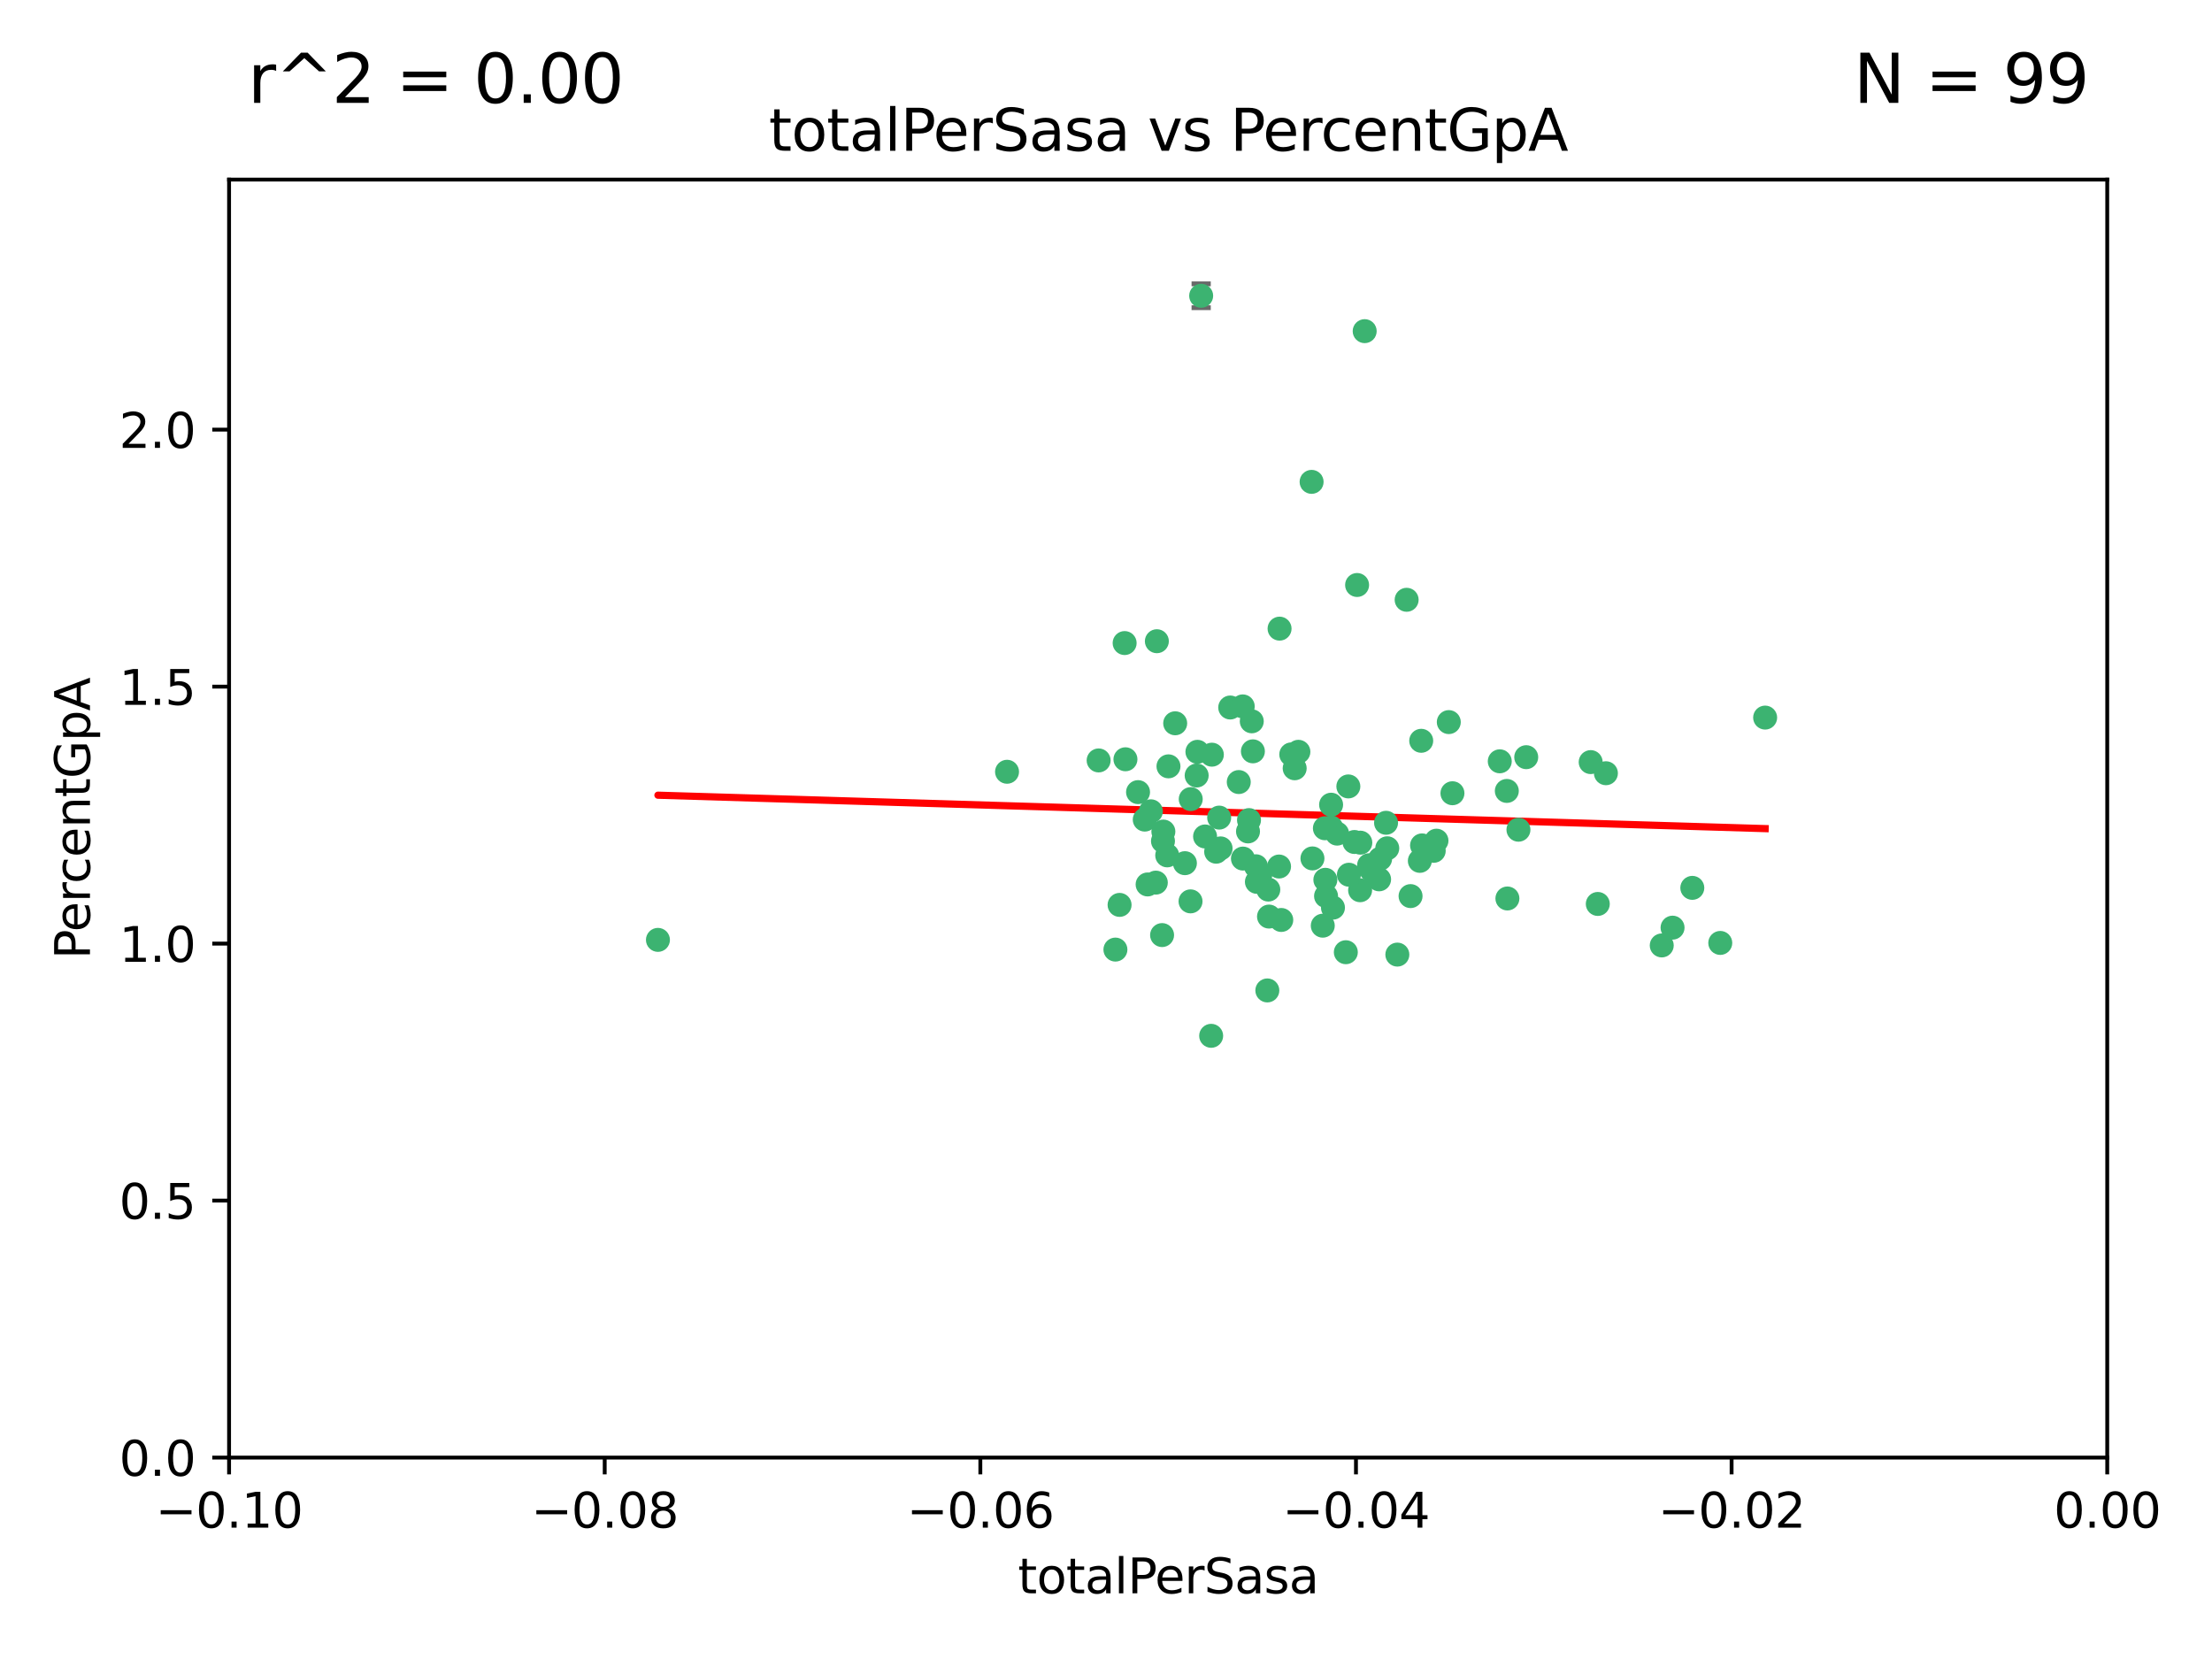 <?xml version="1.0" encoding="utf-8" standalone="no"?>
<!DOCTYPE svg PUBLIC "-//W3C//DTD SVG 1.1//EN"
  "http://www.w3.org/Graphics/SVG/1.1/DTD/svg11.dtd">
<svg xmlns:xlink="http://www.w3.org/1999/xlink" width="460.8pt" height="345.6pt" viewBox="0 0 460.8 345.6" xmlns="http://www.w3.org/2000/svg" version="1.1">
 <defs>
  <style type="text/css">*{stroke-linejoin: round; stroke-linecap: butt}</style>
 </defs>
 <g id="figure_1">
  <g id="patch_1">
   <path d="M 0 345.6 
L 460.8 345.6 
L 460.8 0 
L 0 0 
z
" style="fill: #ffffff"/>
  </g>
  <g id="axes_1">
   <g id="patch_2">
    <path d="M 47.72 303.64 
L 438.975 303.64 
L 438.975 37.411 
L 47.72 37.411 
z
" style="fill: #ffffff"/>
   </g>
   <g id="PathCollection_1">
    <defs>
     <path id="me00249587c" d="M 0 1.118 
C 0.297 1.118 0.581 1 0.791 0.791 
C 1 0.581 1.118 0.297 1.118 0 
C 1.118 -0.297 1 -0.581 0.791 -0.791 
C 0.581 -1 0.297 -1.118 0 -1.118 
C -0.297 -1.118 -0.581 -1 -0.791 -0.791 
C -1 -0.581 -1.118 -0.297 -1.118 0 
C -1.118 0.297 -1 0.581 -0.791 0.791 
C -0.581 1 -0.297 1.118 0 1.118 
z
" style="stroke: #3cb371"/>
    </defs>
    <g clip-path="url(#p2fe3a50194)">
     <use xlink:href="#me00249587c" x="248.052" y="166.468" style="fill: #3cb371; stroke: #3cb371"/>
     <use xlink:href="#me00249587c" x="253.349" y="177.426" style="fill: #3cb371; stroke: #3cb371"/>
     <use xlink:href="#me00249587c" x="238.472" y="170.737" style="fill: #3cb371; stroke: #3cb371"/>
     <use xlink:href="#me00249587c" x="242.269" y="175.212" style="fill: #3cb371; stroke: #3cb371"/>
     <use xlink:href="#me00249587c" x="249.287" y="161.552" style="fill: #3cb371; stroke: #3cb371"/>
     <use xlink:href="#me00249587c" x="244.813" y="150.674" style="fill: #3cb371; stroke: #3cb371"/>
     <use xlink:href="#me00249587c" x="258.886" y="147.155" style="fill: #3cb371; stroke: #3cb371"/>
     <use xlink:href="#me00249587c" x="233.229" y="188.505" style="fill: #3cb371; stroke: #3cb371"/>
     <use xlink:href="#me00249587c" x="234.45" y="158.171" style="fill: #3cb371; stroke: #3cb371"/>
     <use xlink:href="#me00249587c" x="232.362" y="197.816" style="fill: #3cb371; stroke: #3cb371"/>
     <use xlink:href="#me00249587c" x="261.001" y="156.518" style="fill: #3cb371; stroke: #3cb371"/>
     <use xlink:href="#me00249587c" x="239.755" y="169.01" style="fill: #3cb371; stroke: #3cb371"/>
     <use xlink:href="#me00249587c" x="240.995" y="133.577" style="fill: #3cb371; stroke: #3cb371"/>
     <use xlink:href="#me00249587c" x="250.224" y="61.614" style="fill: #3cb371; stroke: #3cb371"/>
     <use xlink:href="#me00249587c" x="256.277" y="147.386" style="fill: #3cb371; stroke: #3cb371"/>
     <use xlink:href="#me00249587c" x="254.271" y="176.738" style="fill: #3cb371; stroke: #3cb371"/>
     <use xlink:href="#me00249587c" x="239.07" y="184.247" style="fill: #3cb371; stroke: #3cb371"/>
     <use xlink:href="#me00249587c" x="253.976" y="170.322" style="fill: #3cb371; stroke: #3cb371"/>
     <use xlink:href="#me00249587c" x="249.445" y="156.616" style="fill: #3cb371; stroke: #3cb371"/>
     <use xlink:href="#me00249587c" x="228.866" y="158.411" style="fill: #3cb371; stroke: #3cb371"/>
     <use xlink:href="#me00249587c" x="237.075" y="165.013" style="fill: #3cb371; stroke: #3cb371"/>
     <use xlink:href="#me00249587c" x="260.189" y="170.839" style="fill: #3cb371; stroke: #3cb371"/>
     <use xlink:href="#me00249587c" x="264.358" y="190.938" style="fill: #3cb371; stroke: #3cb371"/>
     <use xlink:href="#me00249587c" x="248.01" y="187.771" style="fill: #3cb371; stroke: #3cb371"/>
     <use xlink:href="#me00249587c" x="264.212" y="185.314" style="fill: #3cb371; stroke: #3cb371"/>
     <use xlink:href="#me00249587c" x="252.307" y="215.78" style="fill: #3cb371; stroke: #3cb371"/>
     <use xlink:href="#me00249587c" x="269.706" y="160.047" style="fill: #3cb371; stroke: #3cb371"/>
     <use xlink:href="#me00249587c" x="234.283" y="133.961" style="fill: #3cb371; stroke: #3cb371"/>
     <use xlink:href="#me00249587c" x="258.057" y="162.915" style="fill: #3cb371; stroke: #3cb371"/>
     <use xlink:href="#me00249587c" x="280.886" y="163.827" style="fill: #3cb371; stroke: #3cb371"/>
     <use xlink:href="#me00249587c" x="262.531" y="182.29" style="fill: #3cb371; stroke: #3cb371"/>
     <use xlink:href="#me00249587c" x="277.294" y="172.384" style="fill: #3cb371; stroke: #3cb371"/>
     <use xlink:href="#me00249587c" x="283.381" y="175.541" style="fill: #3cb371; stroke: #3cb371"/>
     <use xlink:href="#me00249587c" x="266.448" y="180.512" style="fill: #3cb371; stroke: #3cb371"/>
     <use xlink:href="#me00249587c" x="209.785" y="160.773" style="fill: #3cb371; stroke: #3cb371"/>
     <use xlink:href="#me00249587c" x="242.083" y="194.794" style="fill: #3cb371; stroke: #3cb371"/>
     <use xlink:href="#me00249587c" x="252.451" y="157.214" style="fill: #3cb371; stroke: #3cb371"/>
     <use xlink:href="#me00249587c" x="268.995" y="157.156" style="fill: #3cb371; stroke: #3cb371"/>
     <use xlink:href="#me00249587c" x="243.415" y="159.642" style="fill: #3cb371; stroke: #3cb371"/>
     <use xlink:href="#me00249587c" x="276.097" y="183.277" style="fill: #3cb371; stroke: #3cb371"/>
     <use xlink:href="#me00249587c" x="277.681" y="189.078" style="fill: #3cb371; stroke: #3cb371"/>
     <use xlink:href="#me00249587c" x="287.292" y="183.18" style="fill: #3cb371; stroke: #3cb371"/>
     <use xlink:href="#me00249587c" x="261.638" y="180.458" style="fill: #3cb371; stroke: #3cb371"/>
     <use xlink:href="#me00249587c" x="276.241" y="186.669" style="fill: #3cb371; stroke: #3cb371"/>
     <use xlink:href="#me00249587c" x="270.478" y="156.612" style="fill: #3cb371; stroke: #3cb371"/>
     <use xlink:href="#me00249587c" x="285.655" y="181.224" style="fill: #3cb371; stroke: #3cb371"/>
     <use xlink:href="#me00249587c" x="258.926" y="178.857" style="fill: #3cb371; stroke: #3cb371"/>
     <use xlink:href="#me00249587c" x="137.061" y="195.794" style="fill: #3cb371; stroke: #3cb371"/>
     <use xlink:href="#me00249587c" x="264.01" y="206.326" style="fill: #3cb371; stroke: #3cb371"/>
     <use xlink:href="#me00249587c" x="242.35" y="173.231" style="fill: #3cb371; stroke: #3cb371"/>
     <use xlink:href="#me00249587c" x="277.293" y="167.635" style="fill: #3cb371; stroke: #3cb371"/>
     <use xlink:href="#me00249587c" x="282.154" y="175.402" style="fill: #3cb371; stroke: #3cb371"/>
     <use xlink:href="#me00249587c" x="280.361" y="198.364" style="fill: #3cb371; stroke: #3cb371"/>
     <use xlink:href="#me00249587c" x="287.506" y="178.895" style="fill: #3cb371; stroke: #3cb371"/>
     <use xlink:href="#me00249587c" x="278.546" y="173.659" style="fill: #3cb371; stroke: #3cb371"/>
     <use xlink:href="#me00249587c" x="261.835" y="183.706" style="fill: #3cb371; stroke: #3cb371"/>
     <use xlink:href="#me00249587c" x="273.407" y="178.823" style="fill: #3cb371; stroke: #3cb371"/>
     <use xlink:href="#me00249587c" x="266.558" y="130.957" style="fill: #3cb371; stroke: #3cb371"/>
     <use xlink:href="#me00249587c" x="266.911" y="191.645" style="fill: #3cb371; stroke: #3cb371"/>
     <use xlink:href="#me00249587c" x="298.672" y="177.238" style="fill: #3cb371; stroke: #3cb371"/>
     <use xlink:href="#me00249587c" x="293.846" y="186.674" style="fill: #3cb371; stroke: #3cb371"/>
     <use xlink:href="#me00249587c" x="288.992" y="176.713" style="fill: #3cb371; stroke: #3cb371"/>
     <use xlink:href="#me00249587c" x="251.04" y="174.251" style="fill: #3cb371; stroke: #3cb371"/>
     <use xlink:href="#me00249587c" x="243.153" y="178.188" style="fill: #3cb371; stroke: #3cb371"/>
     <use xlink:href="#me00249587c" x="240.778" y="183.865" style="fill: #3cb371; stroke: #3cb371"/>
     <use xlink:href="#me00249587c" x="281.002" y="182.222" style="fill: #3cb371; stroke: #3cb371"/>
     <use xlink:href="#me00249587c" x="285.207" y="180.245" style="fill: #3cb371; stroke: #3cb371"/>
     <use xlink:href="#me00249587c" x="259.982" y="173.202" style="fill: #3cb371; stroke: #3cb371"/>
     <use xlink:href="#me00249587c" x="295.779" y="179.334" style="fill: #3cb371; stroke: #3cb371"/>
     <use xlink:href="#me00249587c" x="260.767" y="150.262" style="fill: #3cb371; stroke: #3cb371"/>
     <use xlink:href="#me00249587c" x="275.999" y="172.541" style="fill: #3cb371; stroke: #3cb371"/>
     <use xlink:href="#me00249587c" x="284.288" y="68.985" style="fill: #3cb371; stroke: #3cb371"/>
     <use xlink:href="#me00249587c" x="246.839" y="179.815" style="fill: #3cb371; stroke: #3cb371"/>
     <use xlink:href="#me00249587c" x="275.558" y="192.836" style="fill: #3cb371; stroke: #3cb371"/>
     <use xlink:href="#me00249587c" x="283.335" y="185.452" style="fill: #3cb371; stroke: #3cb371"/>
     <use xlink:href="#me00249587c" x="302.571" y="165.246" style="fill: #3cb371; stroke: #3cb371"/>
     <use xlink:href="#me00249587c" x="301.811" y="150.426" style="fill: #3cb371; stroke: #3cb371"/>
     <use xlink:href="#me00249587c" x="299.243" y="175.129" style="fill: #3cb371; stroke: #3cb371"/>
     <use xlink:href="#me00249587c" x="282.709" y="121.865" style="fill: #3cb371; stroke: #3cb371"/>
     <use xlink:href="#me00249587c" x="312.429" y="158.596" style="fill: #3cb371; stroke: #3cb371"/>
     <use xlink:href="#me00249587c" x="296.24" y="176.11" style="fill: #3cb371; stroke: #3cb371"/>
     <use xlink:href="#me00249587c" x="291.093" y="198.86" style="fill: #3cb371; stroke: #3cb371"/>
     <use xlink:href="#me00249587c" x="296.527" y="176.511" style="fill: #3cb371; stroke: #3cb371"/>
     <use xlink:href="#me00249587c" x="313.898" y="164.766" style="fill: #3cb371; stroke: #3cb371"/>
     <use xlink:href="#me00249587c" x="293.029" y="124.947" style="fill: #3cb371; stroke: #3cb371"/>
     <use xlink:href="#me00249587c" x="296.065" y="154.321" style="fill: #3cb371; stroke: #3cb371"/>
     <use xlink:href="#me00249587c" x="288.74" y="171.401" style="fill: #3cb371; stroke: #3cb371"/>
     <use xlink:href="#me00249587c" x="316.321" y="172.846" style="fill: #3cb371; stroke: #3cb371"/>
     <use xlink:href="#me00249587c" x="273.231" y="100.38" style="fill: #3cb371; stroke: #3cb371"/>
     <use xlink:href="#me00249587c" x="314.021" y="187.17" style="fill: #3cb371; stroke: #3cb371"/>
     <use xlink:href="#me00249587c" x="317.94" y="157.734" style="fill: #3cb371; stroke: #3cb371"/>
     <use xlink:href="#me00249587c" x="334.541" y="161.077" style="fill: #3cb371; stroke: #3cb371"/>
     <use xlink:href="#me00249587c" x="332.85" y="188.309" style="fill: #3cb371; stroke: #3cb371"/>
     <use xlink:href="#me00249587c" x="352.539" y="184.957" style="fill: #3cb371; stroke: #3cb371"/>
     <use xlink:href="#me00249587c" x="331.368" y="158.76" style="fill: #3cb371; stroke: #3cb371"/>
     <use xlink:href="#me00249587c" x="346.172" y="196.951" style="fill: #3cb371; stroke: #3cb371"/>
     <use xlink:href="#me00249587c" x="358.363" y="196.429" style="fill: #3cb371; stroke: #3cb371"/>
     <use xlink:href="#me00249587c" x="348.424" y="193.248" style="fill: #3cb371; stroke: #3cb371"/>
     <use xlink:href="#me00249587c" x="367.711" y="149.487" style="fill: #3cb371; stroke: #3cb371"/>
    </g>
   </g>
   <g id="matplotlib.axis_1">
    <g id="xtick_1">
     <g id="line2d_1">
      <defs>
       <path id="m06a8bb7b35" d="M 0 0 
L 0 3.5 
" style="stroke: #000000; stroke-width: 0.8"/>
      </defs>
      <g>
       <use xlink:href="#m06a8bb7b35" x="47.72" y="303.64" style="stroke: #000000; stroke-width: 0.8"/>
      </g>
     </g>
     <g id="text_1">
      <!-- −0.10 -->
      <g transform="translate(32.397 318.238)scale(0.1 -0.1)">
       <defs>
        <path id="DejaVuSans-2212" d="M 678 2272 
L 4684 2272 
L 4684 1741 
L 678 1741 
L 678 2272 
z
" transform="scale(0.016)"/>
        <path id="DejaVuSans-30" d="M 2034 4250 
Q 1547 4250 1301 3770 
Q 1056 3291 1056 2328 
Q 1056 1369 1301 889 
Q 1547 409 2034 409 
Q 2525 409 2770 889 
Q 3016 1369 3016 2328 
Q 3016 3291 2770 3770 
Q 2525 4250 2034 4250 
z
M 2034 4750 
Q 2819 4750 3233 4129 
Q 3647 3509 3647 2328 
Q 3647 1150 3233 529 
Q 2819 -91 2034 -91 
Q 1250 -91 836 529 
Q 422 1150 422 2328 
Q 422 3509 836 4129 
Q 1250 4750 2034 4750 
z
" transform="scale(0.016)"/>
        <path id="DejaVuSans-2e" d="M 684 794 
L 1344 794 
L 1344 0 
L 684 0 
L 684 794 
z
" transform="scale(0.016)"/>
        <path id="DejaVuSans-31" d="M 794 531 
L 1825 531 
L 1825 4091 
L 703 3866 
L 703 4441 
L 1819 4666 
L 2450 4666 
L 2450 531 
L 3481 531 
L 3481 0 
L 794 0 
L 794 531 
z
" transform="scale(0.016)"/>
       </defs>
       <use xlink:href="#DejaVuSans-2212"/>
       <use xlink:href="#DejaVuSans-30" x="83.789"/>
       <use xlink:href="#DejaVuSans-2e" x="147.412"/>
       <use xlink:href="#DejaVuSans-31" x="179.199"/>
       <use xlink:href="#DejaVuSans-30" x="242.822"/>
      </g>
     </g>
    </g>
    <g id="xtick_2">
     <g id="line2d_2">
      <g>
       <use xlink:href="#m06a8bb7b35" x="125.971" y="303.64" style="stroke: #000000; stroke-width: 0.8"/>
      </g>
     </g>
     <g id="text_2">
      <!-- −0.08 -->
      <g transform="translate(110.648 318.238)scale(0.1 -0.1)">
       <defs>
        <path id="DejaVuSans-38" d="M 2034 2216 
Q 1584 2216 1326 1975 
Q 1069 1734 1069 1313 
Q 1069 891 1326 650 
Q 1584 409 2034 409 
Q 2484 409 2743 651 
Q 3003 894 3003 1313 
Q 3003 1734 2745 1975 
Q 2488 2216 2034 2216 
z
M 1403 2484 
Q 997 2584 770 2862 
Q 544 3141 544 3541 
Q 544 4100 942 4425 
Q 1341 4750 2034 4750 
Q 2731 4750 3128 4425 
Q 3525 4100 3525 3541 
Q 3525 3141 3298 2862 
Q 3072 2584 2669 2484 
Q 3125 2378 3379 2068 
Q 3634 1759 3634 1313 
Q 3634 634 3220 271 
Q 2806 -91 2034 -91 
Q 1263 -91 848 271 
Q 434 634 434 1313 
Q 434 1759 690 2068 
Q 947 2378 1403 2484 
z
M 1172 3481 
Q 1172 3119 1398 2916 
Q 1625 2713 2034 2713 
Q 2441 2713 2670 2916 
Q 2900 3119 2900 3481 
Q 2900 3844 2670 4047 
Q 2441 4250 2034 4250 
Q 1625 4250 1398 4047 
Q 1172 3844 1172 3481 
z
" transform="scale(0.016)"/>
       </defs>
       <use xlink:href="#DejaVuSans-2212"/>
       <use xlink:href="#DejaVuSans-30" x="83.789"/>
       <use xlink:href="#DejaVuSans-2e" x="147.412"/>
       <use xlink:href="#DejaVuSans-30" x="179.199"/>
       <use xlink:href="#DejaVuSans-38" x="242.822"/>
      </g>
     </g>
    </g>
    <g id="xtick_3">
     <g id="line2d_3">
      <g>
       <use xlink:href="#m06a8bb7b35" x="204.222" y="303.64" style="stroke: #000000; stroke-width: 0.8"/>
      </g>
     </g>
     <g id="text_3">
      <!-- −0.06 -->
      <g transform="translate(188.899 318.238)scale(0.1 -0.1)">
       <defs>
        <path id="DejaVuSans-36" d="M 2113 2584 
Q 1688 2584 1439 2293 
Q 1191 2003 1191 1497 
Q 1191 994 1439 701 
Q 1688 409 2113 409 
Q 2538 409 2786 701 
Q 3034 994 3034 1497 
Q 3034 2003 2786 2293 
Q 2538 2584 2113 2584 
z
M 3366 4563 
L 3366 3988 
Q 3128 4100 2886 4159 
Q 2644 4219 2406 4219 
Q 1781 4219 1451 3797 
Q 1122 3375 1075 2522 
Q 1259 2794 1537 2939 
Q 1816 3084 2150 3084 
Q 2853 3084 3261 2657 
Q 3669 2231 3669 1497 
Q 3669 778 3244 343 
Q 2819 -91 2113 -91 
Q 1303 -91 875 529 
Q 447 1150 447 2328 
Q 447 3434 972 4092 
Q 1497 4750 2381 4750 
Q 2619 4750 2861 4703 
Q 3103 4656 3366 4563 
z
" transform="scale(0.016)"/>
       </defs>
       <use xlink:href="#DejaVuSans-2212"/>
       <use xlink:href="#DejaVuSans-30" x="83.789"/>
       <use xlink:href="#DejaVuSans-2e" x="147.412"/>
       <use xlink:href="#DejaVuSans-30" x="179.199"/>
       <use xlink:href="#DejaVuSans-36" x="242.822"/>
      </g>
     </g>
    </g>
    <g id="xtick_4">
     <g id="line2d_4">
      <g>
       <use xlink:href="#m06a8bb7b35" x="282.473" y="303.64" style="stroke: #000000; stroke-width: 0.8"/>
      </g>
     </g>
     <g id="text_4">
      <!-- −0.04 -->
      <g transform="translate(267.15 318.238)scale(0.1 -0.1)">
       <defs>
        <path id="DejaVuSans-34" d="M 2419 4116 
L 825 1625 
L 2419 1625 
L 2419 4116 
z
M 2253 4666 
L 3047 4666 
L 3047 1625 
L 3713 1625 
L 3713 1100 
L 3047 1100 
L 3047 0 
L 2419 0 
L 2419 1100 
L 313 1100 
L 313 1709 
L 2253 4666 
z
" transform="scale(0.016)"/>
       </defs>
       <use xlink:href="#DejaVuSans-2212"/>
       <use xlink:href="#DejaVuSans-30" x="83.789"/>
       <use xlink:href="#DejaVuSans-2e" x="147.412"/>
       <use xlink:href="#DejaVuSans-30" x="179.199"/>
       <use xlink:href="#DejaVuSans-34" x="242.822"/>
      </g>
     </g>
    </g>
    <g id="xtick_5">
     <g id="line2d_5">
      <g>
       <use xlink:href="#m06a8bb7b35" x="360.724" y="303.64" style="stroke: #000000; stroke-width: 0.8"/>
      </g>
     </g>
     <g id="text_5">
      <!-- −0.02 -->
      <g transform="translate(345.401 318.238)scale(0.1 -0.1)">
       <defs>
        <path id="DejaVuSans-32" d="M 1228 531 
L 3431 531 
L 3431 0 
L 469 0 
L 469 531 
Q 828 903 1448 1529 
Q 2069 2156 2228 2338 
Q 2531 2678 2651 2914 
Q 2772 3150 2772 3378 
Q 2772 3750 2511 3984 
Q 2250 4219 1831 4219 
Q 1534 4219 1204 4116 
Q 875 4013 500 3803 
L 500 4441 
Q 881 4594 1212 4672 
Q 1544 4750 1819 4750 
Q 2544 4750 2975 4387 
Q 3406 4025 3406 3419 
Q 3406 3131 3298 2873 
Q 3191 2616 2906 2266 
Q 2828 2175 2409 1742 
Q 1991 1309 1228 531 
z
" transform="scale(0.016)"/>
       </defs>
       <use xlink:href="#DejaVuSans-2212"/>
       <use xlink:href="#DejaVuSans-30" x="83.789"/>
       <use xlink:href="#DejaVuSans-2e" x="147.412"/>
       <use xlink:href="#DejaVuSans-30" x="179.199"/>
       <use xlink:href="#DejaVuSans-32" x="242.822"/>
      </g>
     </g>
    </g>
    <g id="xtick_6">
     <g id="line2d_6">
      <g>
       <use xlink:href="#m06a8bb7b35" x="438.975" y="303.64" style="stroke: #000000; stroke-width: 0.8"/>
      </g>
     </g>
     <g id="text_6">
      <!-- 0.00 -->
      <g transform="translate(427.842 318.238)scale(0.1 -0.1)">
       <use xlink:href="#DejaVuSans-30"/>
       <use xlink:href="#DejaVuSans-2e" x="63.623"/>
       <use xlink:href="#DejaVuSans-30" x="95.41"/>
       <use xlink:href="#DejaVuSans-30" x="159.033"/>
      </g>
     </g>
    </g>
    <g id="text_7">
     <!-- totalPerSasa -->
     <g transform="translate(212.042 331.917)scale(0.1 -0.1)">
      <defs>
       <path id="DejaVuSans-74" d="M 1172 4494 
L 1172 3500 
L 2356 3500 
L 2356 3053 
L 1172 3053 
L 1172 1153 
Q 1172 725 1289 603 
Q 1406 481 1766 481 
L 2356 481 
L 2356 0 
L 1766 0 
Q 1100 0 847 248 
Q 594 497 594 1153 
L 594 3053 
L 172 3053 
L 172 3500 
L 594 3500 
L 594 4494 
L 1172 4494 
z
" transform="scale(0.016)"/>
       <path id="DejaVuSans-6f" d="M 1959 3097 
Q 1497 3097 1228 2736 
Q 959 2375 959 1747 
Q 959 1119 1226 758 
Q 1494 397 1959 397 
Q 2419 397 2687 759 
Q 2956 1122 2956 1747 
Q 2956 2369 2687 2733 
Q 2419 3097 1959 3097 
z
M 1959 3584 
Q 2709 3584 3137 3096 
Q 3566 2609 3566 1747 
Q 3566 888 3137 398 
Q 2709 -91 1959 -91 
Q 1206 -91 779 398 
Q 353 888 353 1747 
Q 353 2609 779 3096 
Q 1206 3584 1959 3584 
z
" transform="scale(0.016)"/>
       <path id="DejaVuSans-61" d="M 2194 1759 
Q 1497 1759 1228 1600 
Q 959 1441 959 1056 
Q 959 750 1161 570 
Q 1363 391 1709 391 
Q 2188 391 2477 730 
Q 2766 1069 2766 1631 
L 2766 1759 
L 2194 1759 
z
M 3341 1997 
L 3341 0 
L 2766 0 
L 2766 531 
Q 2569 213 2275 61 
Q 1981 -91 1556 -91 
Q 1019 -91 701 211 
Q 384 513 384 1019 
Q 384 1609 779 1909 
Q 1175 2209 1959 2209 
L 2766 2209 
L 2766 2266 
Q 2766 2663 2505 2880 
Q 2244 3097 1772 3097 
Q 1472 3097 1187 3025 
Q 903 2953 641 2809 
L 641 3341 
Q 956 3463 1253 3523 
Q 1550 3584 1831 3584 
Q 2591 3584 2966 3190 
Q 3341 2797 3341 1997 
z
" transform="scale(0.016)"/>
       <path id="DejaVuSans-6c" d="M 603 4863 
L 1178 4863 
L 1178 0 
L 603 0 
L 603 4863 
z
" transform="scale(0.016)"/>
       <path id="DejaVuSans-50" d="M 1259 4147 
L 1259 2394 
L 2053 2394 
Q 2494 2394 2734 2622 
Q 2975 2850 2975 3272 
Q 2975 3691 2734 3919 
Q 2494 4147 2053 4147 
L 1259 4147 
z
M 628 4666 
L 2053 4666 
Q 2838 4666 3239 4311 
Q 3641 3956 3641 3272 
Q 3641 2581 3239 2228 
Q 2838 1875 2053 1875 
L 1259 1875 
L 1259 0 
L 628 0 
L 628 4666 
z
" transform="scale(0.016)"/>
       <path id="DejaVuSans-65" d="M 3597 1894 
L 3597 1613 
L 953 1613 
Q 991 1019 1311 708 
Q 1631 397 2203 397 
Q 2534 397 2845 478 
Q 3156 559 3463 722 
L 3463 178 
Q 3153 47 2828 -22 
Q 2503 -91 2169 -91 
Q 1331 -91 842 396 
Q 353 884 353 1716 
Q 353 2575 817 3079 
Q 1281 3584 2069 3584 
Q 2775 3584 3186 3129 
Q 3597 2675 3597 1894 
z
M 3022 2063 
Q 3016 2534 2758 2815 
Q 2500 3097 2075 3097 
Q 1594 3097 1305 2825 
Q 1016 2553 972 2059 
L 3022 2063 
z
" transform="scale(0.016)"/>
       <path id="DejaVuSans-72" d="M 2631 2963 
Q 2534 3019 2420 3045 
Q 2306 3072 2169 3072 
Q 1681 3072 1420 2755 
Q 1159 2438 1159 1844 
L 1159 0 
L 581 0 
L 581 3500 
L 1159 3500 
L 1159 2956 
Q 1341 3275 1631 3429 
Q 1922 3584 2338 3584 
Q 2397 3584 2469 3576 
Q 2541 3569 2628 3553 
L 2631 2963 
z
" transform="scale(0.016)"/>
       <path id="DejaVuSans-53" d="M 3425 4513 
L 3425 3897 
Q 3066 4069 2747 4153 
Q 2428 4238 2131 4238 
Q 1616 4238 1336 4038 
Q 1056 3838 1056 3469 
Q 1056 3159 1242 3001 
Q 1428 2844 1947 2747 
L 2328 2669 
Q 3034 2534 3370 2195 
Q 3706 1856 3706 1288 
Q 3706 609 3251 259 
Q 2797 -91 1919 -91 
Q 1588 -91 1214 -16 
Q 841 59 441 206 
L 441 856 
Q 825 641 1194 531 
Q 1563 422 1919 422 
Q 2459 422 2753 634 
Q 3047 847 3047 1241 
Q 3047 1584 2836 1778 
Q 2625 1972 2144 2069 
L 1759 2144 
Q 1053 2284 737 2584 
Q 422 2884 422 3419 
Q 422 4038 858 4394 
Q 1294 4750 2059 4750 
Q 2388 4750 2728 4690 
Q 3069 4631 3425 4513 
z
" transform="scale(0.016)"/>
       <path id="DejaVuSans-73" d="M 2834 3397 
L 2834 2853 
Q 2591 2978 2328 3040 
Q 2066 3103 1784 3103 
Q 1356 3103 1142 2972 
Q 928 2841 928 2578 
Q 928 2378 1081 2264 
Q 1234 2150 1697 2047 
L 1894 2003 
Q 2506 1872 2764 1633 
Q 3022 1394 3022 966 
Q 3022 478 2636 193 
Q 2250 -91 1575 -91 
Q 1294 -91 989 -36 
Q 684 19 347 128 
L 347 722 
Q 666 556 975 473 
Q 1284 391 1588 391 
Q 1994 391 2212 530 
Q 2431 669 2431 922 
Q 2431 1156 2273 1281 
Q 2116 1406 1581 1522 
L 1381 1569 
Q 847 1681 609 1914 
Q 372 2147 372 2553 
Q 372 3047 722 3315 
Q 1072 3584 1716 3584 
Q 2034 3584 2315 3537 
Q 2597 3491 2834 3397 
z
" transform="scale(0.016)"/>
      </defs>
      <use xlink:href="#DejaVuSans-74"/>
      <use xlink:href="#DejaVuSans-6f" x="39.209"/>
      <use xlink:href="#DejaVuSans-74" x="100.391"/>
      <use xlink:href="#DejaVuSans-61" x="139.6"/>
      <use xlink:href="#DejaVuSans-6c" x="200.879"/>
      <use xlink:href="#DejaVuSans-50" x="228.662"/>
      <use xlink:href="#DejaVuSans-65" x="285.34"/>
      <use xlink:href="#DejaVuSans-72" x="346.863"/>
      <use xlink:href="#DejaVuSans-53" x="387.977"/>
      <use xlink:href="#DejaVuSans-61" x="451.453"/>
      <use xlink:href="#DejaVuSans-73" x="512.732"/>
      <use xlink:href="#DejaVuSans-61" x="564.832"/>
     </g>
    </g>
   </g>
   <g id="matplotlib.axis_2">
    <g id="ytick_1">
     <g id="line2d_7">
      <defs>
       <path id="m08bd545aa8" d="M 0 0 
L -3.5 0 
" style="stroke: #000000; stroke-width: 0.8"/>
      </defs>
      <g>
       <use xlink:href="#m08bd545aa8" x="47.72" y="303.64" style="stroke: #000000; stroke-width: 0.8"/>
      </g>
     </g>
     <g id="text_8">
      <!-- 0.0 -->
      <g transform="translate(24.817 307.439)scale(0.1 -0.1)">
       <use xlink:href="#DejaVuSans-30"/>
       <use xlink:href="#DejaVuSans-2e" x="63.623"/>
       <use xlink:href="#DejaVuSans-30" x="95.41"/>
      </g>
     </g>
    </g>
    <g id="ytick_2">
     <g id="line2d_8">
      <g>
       <use xlink:href="#m08bd545aa8" x="47.72" y="250.105" style="stroke: #000000; stroke-width: 0.8"/>
      </g>
     </g>
     <g id="text_9">
      <!-- 0.5 -->
      <g transform="translate(24.817 253.905)scale(0.1 -0.1)">
       <defs>
        <path id="DejaVuSans-35" d="M 691 4666 
L 3169 4666 
L 3169 4134 
L 1269 4134 
L 1269 2991 
Q 1406 3038 1543 3061 
Q 1681 3084 1819 3084 
Q 2600 3084 3056 2656 
Q 3513 2228 3513 1497 
Q 3513 744 3044 326 
Q 2575 -91 1722 -91 
Q 1428 -91 1123 -41 
Q 819 9 494 109 
L 494 744 
Q 775 591 1075 516 
Q 1375 441 1709 441 
Q 2250 441 2565 725 
Q 2881 1009 2881 1497 
Q 2881 1984 2565 2268 
Q 2250 2553 1709 2553 
Q 1456 2553 1204 2497 
Q 953 2441 691 2322 
L 691 4666 
z
" transform="scale(0.016)"/>
       </defs>
       <use xlink:href="#DejaVuSans-30"/>
       <use xlink:href="#DejaVuSans-2e" x="63.623"/>
       <use xlink:href="#DejaVuSans-35" x="95.41"/>
      </g>
     </g>
    </g>
    <g id="ytick_3">
     <g id="line2d_9">
      <g>
       <use xlink:href="#m08bd545aa8" x="47.72" y="196.571" style="stroke: #000000; stroke-width: 0.8"/>
      </g>
     </g>
     <g id="text_10">
      <!-- 1.0 -->
      <g transform="translate(24.817 200.37)scale(0.1 -0.1)">
       <use xlink:href="#DejaVuSans-31"/>
       <use xlink:href="#DejaVuSans-2e" x="63.623"/>
       <use xlink:href="#DejaVuSans-30" x="95.41"/>
      </g>
     </g>
    </g>
    <g id="ytick_4">
     <g id="line2d_10">
      <g>
       <use xlink:href="#m08bd545aa8" x="47.72" y="143.036" style="stroke: #000000; stroke-width: 0.8"/>
      </g>
     </g>
     <g id="text_11">
      <!-- 1.5 -->
      <g transform="translate(24.817 146.835)scale(0.1 -0.1)">
       <use xlink:href="#DejaVuSans-31"/>
       <use xlink:href="#DejaVuSans-2e" x="63.623"/>
       <use xlink:href="#DejaVuSans-35" x="95.41"/>
      </g>
     </g>
    </g>
    <g id="ytick_5">
     <g id="line2d_11">
      <g>
       <use xlink:href="#m08bd545aa8" x="47.72" y="89.501" style="stroke: #000000; stroke-width: 0.8"/>
      </g>
     </g>
     <g id="text_12">
      <!-- 2.0 -->
      <g transform="translate(24.817 93.301)scale(0.1 -0.1)">
       <use xlink:href="#DejaVuSans-32"/>
       <use xlink:href="#DejaVuSans-2e" x="63.623"/>
       <use xlink:href="#DejaVuSans-30" x="95.41"/>
      </g>
     </g>
    </g>
    <g id="text_13">
     <!-- PercentGpA -->
     <g transform="translate(18.737 199.802)rotate(-90)scale(0.1 -0.1)">
      <defs>
       <path id="DejaVuSans-63" d="M 3122 3366 
L 3122 2828 
Q 2878 2963 2633 3030 
Q 2388 3097 2138 3097 
Q 1578 3097 1268 2742 
Q 959 2388 959 1747 
Q 959 1106 1268 751 
Q 1578 397 2138 397 
Q 2388 397 2633 464 
Q 2878 531 3122 666 
L 3122 134 
Q 2881 22 2623 -34 
Q 2366 -91 2075 -91 
Q 1284 -91 818 406 
Q 353 903 353 1747 
Q 353 2603 823 3093 
Q 1294 3584 2113 3584 
Q 2378 3584 2631 3529 
Q 2884 3475 3122 3366 
z
" transform="scale(0.016)"/>
       <path id="DejaVuSans-6e" d="M 3513 2113 
L 3513 0 
L 2938 0 
L 2938 2094 
Q 2938 2591 2744 2837 
Q 2550 3084 2163 3084 
Q 1697 3084 1428 2787 
Q 1159 2491 1159 1978 
L 1159 0 
L 581 0 
L 581 3500 
L 1159 3500 
L 1159 2956 
Q 1366 3272 1645 3428 
Q 1925 3584 2291 3584 
Q 2894 3584 3203 3211 
Q 3513 2838 3513 2113 
z
" transform="scale(0.016)"/>
       <path id="DejaVuSans-47" d="M 3809 666 
L 3809 1919 
L 2778 1919 
L 2778 2438 
L 4434 2438 
L 4434 434 
Q 4069 175 3628 42 
Q 3188 -91 2688 -91 
Q 1594 -91 976 548 
Q 359 1188 359 2328 
Q 359 3472 976 4111 
Q 1594 4750 2688 4750 
Q 3144 4750 3555 4637 
Q 3966 4525 4313 4306 
L 4313 3634 
Q 3963 3931 3569 4081 
Q 3175 4231 2741 4231 
Q 1884 4231 1454 3753 
Q 1025 3275 1025 2328 
Q 1025 1384 1454 906 
Q 1884 428 2741 428 
Q 3075 428 3337 486 
Q 3600 544 3809 666 
z
" transform="scale(0.016)"/>
       <path id="DejaVuSans-70" d="M 1159 525 
L 1159 -1331 
L 581 -1331 
L 581 3500 
L 1159 3500 
L 1159 2969 
Q 1341 3281 1617 3432 
Q 1894 3584 2278 3584 
Q 2916 3584 3314 3078 
Q 3713 2572 3713 1747 
Q 3713 922 3314 415 
Q 2916 -91 2278 -91 
Q 1894 -91 1617 61 
Q 1341 213 1159 525 
z
M 3116 1747 
Q 3116 2381 2855 2742 
Q 2594 3103 2138 3103 
Q 1681 3103 1420 2742 
Q 1159 2381 1159 1747 
Q 1159 1113 1420 752 
Q 1681 391 2138 391 
Q 2594 391 2855 752 
Q 3116 1113 3116 1747 
z
" transform="scale(0.016)"/>
       <path id="DejaVuSans-41" d="M 2188 4044 
L 1331 1722 
L 3047 1722 
L 2188 4044 
z
M 1831 4666 
L 2547 4666 
L 4325 0 
L 3669 0 
L 3244 1197 
L 1141 1197 
L 716 0 
L 50 0 
L 1831 4666 
z
" transform="scale(0.016)"/>
      </defs>
      <use xlink:href="#DejaVuSans-50"/>
      <use xlink:href="#DejaVuSans-65" x="56.678"/>
      <use xlink:href="#DejaVuSans-72" x="118.201"/>
      <use xlink:href="#DejaVuSans-63" x="157.064"/>
      <use xlink:href="#DejaVuSans-65" x="212.045"/>
      <use xlink:href="#DejaVuSans-6e" x="273.568"/>
      <use xlink:href="#DejaVuSans-74" x="336.947"/>
      <use xlink:href="#DejaVuSans-47" x="376.156"/>
      <use xlink:href="#DejaVuSans-70" x="453.646"/>
      <use xlink:href="#DejaVuSans-41" x="517.123"/>
     </g>
    </g>
   </g>
   <g id="LineCollection_1">
    <path d="M 248.052 166.567 
L 248.052 166.369 
" clip-path="url(#p2fe3a50194)" style="fill: none; stroke: #696969"/>
    <path d="M 253.349 177.476 
L 253.349 177.376 
" clip-path="url(#p2fe3a50194)" style="fill: none; stroke: #696969"/>
    <path d="M 238.472 170.789 
L 238.472 170.686 
" clip-path="url(#p2fe3a50194)" style="fill: none; stroke: #696969"/>
    <path d="M 242.269 175.258 
L 242.269 175.167 
" clip-path="url(#p2fe3a50194)" style="fill: none; stroke: #696969"/>
    <path d="M 249.287 161.677 
L 249.287 161.426 
" clip-path="url(#p2fe3a50194)" style="fill: none; stroke: #696969"/>
    <path d="M 244.813 151.018 
L 244.813 150.331 
" clip-path="url(#p2fe3a50194)" style="fill: none; stroke: #696969"/>
    <path d="M 258.886 147.254 
L 258.886 147.057 
" clip-path="url(#p2fe3a50194)" style="fill: none; stroke: #696969"/>
    <path d="M 233.229 188.662 
L 233.229 188.348 
" clip-path="url(#p2fe3a50194)" style="fill: none; stroke: #696969"/>
    <path d="M 234.45 158.225 
L 234.45 158.118 
" clip-path="url(#p2fe3a50194)" style="fill: none; stroke: #696969"/>
    <path d="M 232.362 197.834 
L 232.362 197.797 
" clip-path="url(#p2fe3a50194)" style="fill: none; stroke: #696969"/>
    <path d="M 261.001 156.58 
L 261.001 156.457 
" clip-path="url(#p2fe3a50194)" style="fill: none; stroke: #696969"/>
    <path d="M 239.755 169.203 
L 239.755 168.817 
" clip-path="url(#p2fe3a50194)" style="fill: none; stroke: #696969"/>
    <path d="M 240.995 133.684 
L 240.995 133.47 
" clip-path="url(#p2fe3a50194)" style="fill: none; stroke: #696969"/>
    <path d="M 250.224 64.1 
L 250.224 59.128 
" clip-path="url(#p2fe3a50194)" style="fill: none; stroke: #696969"/>
    <path d="M 256.277 147.639 
L 256.277 147.133 
" clip-path="url(#p2fe3a50194)" style="fill: none; stroke: #696969"/>
    <path d="M 254.271 177.161 
L 254.271 176.315 
" clip-path="url(#p2fe3a50194)" style="fill: none; stroke: #696969"/>
    <path d="M 239.07 184.315 
L 239.07 184.179 
" clip-path="url(#p2fe3a50194)" style="fill: none; stroke: #696969"/>
    <path d="M 253.976 170.497 
L 253.976 170.148 
" clip-path="url(#p2fe3a50194)" style="fill: none; stroke: #696969"/>
    <path d="M 249.445 156.793 
L 249.445 156.439 
" clip-path="url(#p2fe3a50194)" style="fill: none; stroke: #696969"/>
    <path d="M 228.866 158.729 
L 228.866 158.094 
" clip-path="url(#p2fe3a50194)" style="fill: none; stroke: #696969"/>
    <path d="M 237.075 165.183 
L 237.075 164.843 
" clip-path="url(#p2fe3a50194)" style="fill: none; stroke: #696969"/>
    <path d="M 260.189 170.987 
L 260.189 170.691 
" clip-path="url(#p2fe3a50194)" style="fill: none; stroke: #696969"/>
    <path d="M 264.358 191.16 
L 264.358 190.715 
" clip-path="url(#p2fe3a50194)" style="fill: none; stroke: #696969"/>
    <path d="M 248.01 188.498 
L 248.01 187.045 
" clip-path="url(#p2fe3a50194)" style="fill: none; stroke: #696969"/>
    <path d="M 264.212 185.378 
L 264.212 185.251 
" clip-path="url(#p2fe3a50194)" style="fill: none; stroke: #696969"/>
    <path d="M 252.307 216.077 
L 252.307 215.482 
" clip-path="url(#p2fe3a50194)" style="fill: none; stroke: #696969"/>
    <path d="M 269.706 160.208 
L 269.706 159.886 
" clip-path="url(#p2fe3a50194)" style="fill: none; stroke: #696969"/>
    <path d="M 234.283 134.628 
L 234.283 133.293 
" clip-path="url(#p2fe3a50194)" style="fill: none; stroke: #696969"/>
    <path d="M 258.057 162.954 
L 258.057 162.875 
" clip-path="url(#p2fe3a50194)" style="fill: none; stroke: #696969"/>
    <path d="M 280.886 163.992 
L 280.886 163.662 
" clip-path="url(#p2fe3a50194)" style="fill: none; stroke: #696969"/>
    <path d="M 262.531 182.37 
L 262.531 182.209 
" clip-path="url(#p2fe3a50194)" style="fill: none; stroke: #696969"/>
    <path d="M 277.294 172.648 
L 277.294 172.12 
" clip-path="url(#p2fe3a50194)" style="fill: none; stroke: #696969"/>
    <path d="M 283.381 175.623 
L 283.381 175.459 
" clip-path="url(#p2fe3a50194)" style="fill: none; stroke: #696969"/>
    <path d="M 266.448 180.616 
L 266.448 180.408 
" clip-path="url(#p2fe3a50194)" style="fill: none; stroke: #696969"/>
    <path d="M 209.785 161.174 
L 209.785 160.371 
" clip-path="url(#p2fe3a50194)" style="fill: none; stroke: #696969"/>
    <path d="M 242.083 194.872 
L 242.083 194.717 
" clip-path="url(#p2fe3a50194)" style="fill: none; stroke: #696969"/>
    <path d="M 252.451 157.377 
L 252.451 157.052 
" clip-path="url(#p2fe3a50194)" style="fill: none; stroke: #696969"/>
    <path d="M 268.995 157.228 
L 268.995 157.084 
" clip-path="url(#p2fe3a50194)" style="fill: none; stroke: #696969"/>
    <path d="M 243.415 159.839 
L 243.415 159.446 
" clip-path="url(#p2fe3a50194)" style="fill: none; stroke: #696969"/>
    <path d="M 276.097 183.392 
L 276.097 183.163 
" clip-path="url(#p2fe3a50194)" style="fill: none; stroke: #696969"/>
    <path d="M 277.681 189.261 
L 277.681 188.896 
" clip-path="url(#p2fe3a50194)" style="fill: none; stroke: #696969"/>
    <path d="M 287.292 183.301 
L 287.292 183.059 
" clip-path="url(#p2fe3a50194)" style="fill: none; stroke: #696969"/>
    <path d="M 261.638 180.523 
L 261.638 180.393 
" clip-path="url(#p2fe3a50194)" style="fill: none; stroke: #696969"/>
    <path d="M 276.241 187.075 
L 276.241 186.262 
" clip-path="url(#p2fe3a50194)" style="fill: none; stroke: #696969"/>
    <path d="M 270.478 157.478 
L 270.478 155.746 
" clip-path="url(#p2fe3a50194)" style="fill: none; stroke: #696969"/>
    <path d="M 285.655 181.289 
L 285.655 181.159 
" clip-path="url(#p2fe3a50194)" style="fill: none; stroke: #696969"/>
    <path d="M 258.926 179.056 
L 258.926 178.658 
" clip-path="url(#p2fe3a50194)" style="fill: none; stroke: #696969"/>
    <path d="M 137.061 195.893 
L 137.061 195.694 
" clip-path="url(#p2fe3a50194)" style="fill: none; stroke: #696969"/>
    <path d="M 264.01 206.525 
L 264.01 206.128 
" clip-path="url(#p2fe3a50194)" style="fill: none; stroke: #696969"/>
    <path d="M 242.35 173.37 
L 242.35 173.091 
" clip-path="url(#p2fe3a50194)" style="fill: none; stroke: #696969"/>
    <path d="M 277.293 167.829 
L 277.293 167.442 
" clip-path="url(#p2fe3a50194)" style="fill: none; stroke: #696969"/>
    <path d="M 282.154 175.487 
L 282.154 175.316 
" clip-path="url(#p2fe3a50194)" style="fill: none; stroke: #696969"/>
    <path d="M 280.361 198.613 
L 280.361 198.115 
" clip-path="url(#p2fe3a50194)" style="fill: none; stroke: #696969"/>
    <path d="M 287.506 178.989 
L 287.506 178.801 
" clip-path="url(#p2fe3a50194)" style="fill: none; stroke: #696969"/>
    <path d="M 278.546 173.782 
L 278.546 173.536 
" clip-path="url(#p2fe3a50194)" style="fill: none; stroke: #696969"/>
    <path d="M 261.835 183.928 
L 261.835 183.484 
" clip-path="url(#p2fe3a50194)" style="fill: none; stroke: #696969"/>
    <path d="M 273.407 178.896 
L 273.407 178.75 
" clip-path="url(#p2fe3a50194)" style="fill: none; stroke: #696969"/>
    <path d="M 266.558 131.058 
L 266.558 130.857 
" clip-path="url(#p2fe3a50194)" style="fill: none; stroke: #696969"/>
    <path d="M 266.911 191.911 
L 266.911 191.38 
" clip-path="url(#p2fe3a50194)" style="fill: none; stroke: #696969"/>
    <path d="M 298.672 177.332 
L 298.672 177.145 
" clip-path="url(#p2fe3a50194)" style="fill: none; stroke: #696969"/>
    <path d="M 293.846 186.822 
L 293.846 186.526 
" clip-path="url(#p2fe3a50194)" style="fill: none; stroke: #696969"/>
    <path d="M 288.992 176.784 
L 288.992 176.643 
" clip-path="url(#p2fe3a50194)" style="fill: none; stroke: #696969"/>
    <path d="M 251.04 174.437 
L 251.04 174.065 
" clip-path="url(#p2fe3a50194)" style="fill: none; stroke: #696969"/>
    <path d="M 243.153 178.417 
L 243.153 177.96 
" clip-path="url(#p2fe3a50194)" style="fill: none; stroke: #696969"/>
    <path d="M 240.778 183.91 
L 240.778 183.821 
" clip-path="url(#p2fe3a50194)" style="fill: none; stroke: #696969"/>
    <path d="M 281.002 182.699 
L 281.002 181.745 
" clip-path="url(#p2fe3a50194)" style="fill: none; stroke: #696969"/>
    <path d="M 285.207 180.256 
L 285.207 180.234 
" clip-path="url(#p2fe3a50194)" style="fill: none; stroke: #696969"/>
    <path d="M 259.982 173.241 
L 259.982 173.164 
" clip-path="url(#p2fe3a50194)" style="fill: none; stroke: #696969"/>
    <path d="M 295.779 179.481 
L 295.779 179.186 
" clip-path="url(#p2fe3a50194)" style="fill: none; stroke: #696969"/>
    <path d="M 260.767 151.119 
L 260.767 149.404 
" clip-path="url(#p2fe3a50194)" style="fill: none; stroke: #696969"/>
    <path d="M 275.999 172.664 
L 275.999 172.418 
" clip-path="url(#p2fe3a50194)" style="fill: none; stroke: #696969"/>
    <path d="M 284.288 69.891 
L 284.288 68.079 
" clip-path="url(#p2fe3a50194)" style="fill: none; stroke: #696969"/>
    <path d="M 246.839 180.04 
L 246.839 179.589 
" clip-path="url(#p2fe3a50194)" style="fill: none; stroke: #696969"/>
    <path d="M 275.558 192.925 
L 275.558 192.747 
" clip-path="url(#p2fe3a50194)" style="fill: none; stroke: #696969"/>
    <path d="M 283.335 185.629 
L 283.335 185.276 
" clip-path="url(#p2fe3a50194)" style="fill: none; stroke: #696969"/>
    <path d="M 302.571 165.34 
L 302.571 165.152 
" clip-path="url(#p2fe3a50194)" style="fill: none; stroke: #696969"/>
    <path d="M 301.811 150.897 
L 301.811 149.954 
" clip-path="url(#p2fe3a50194)" style="fill: none; stroke: #696969"/>
    <path d="M 299.243 175.427 
L 299.243 174.831 
" clip-path="url(#p2fe3a50194)" style="fill: none; stroke: #696969"/>
    <path d="M 282.709 122.524 
L 282.709 121.207 
" clip-path="url(#p2fe3a50194)" style="fill: none; stroke: #696969"/>
    <path d="M 312.429 158.611 
L 312.429 158.581 
" clip-path="url(#p2fe3a50194)" style="fill: none; stroke: #696969"/>
    <path d="M 296.24 176.125 
L 296.24 176.094 
" clip-path="url(#p2fe3a50194)" style="fill: none; stroke: #696969"/>
    <path d="M 291.093 199.12 
L 291.093 198.6 
" clip-path="url(#p2fe3a50194)" style="fill: none; stroke: #696969"/>
    <path d="M 296.527 176.603 
L 296.527 176.418 
" clip-path="url(#p2fe3a50194)" style="fill: none; stroke: #696969"/>
    <path d="M 313.898 165.24 
L 313.898 164.293 
" clip-path="url(#p2fe3a50194)" style="fill: none; stroke: #696969"/>
    <path d="M 293.029 125.754 
L 293.029 124.14 
" clip-path="url(#p2fe3a50194)" style="fill: none; stroke: #696969"/>
    <path d="M 296.065 154.525 
L 296.065 154.117 
" clip-path="url(#p2fe3a50194)" style="fill: none; stroke: #696969"/>
    <path d="M 288.74 171.507 
L 288.74 171.295 
" clip-path="url(#p2fe3a50194)" style="fill: none; stroke: #696969"/>
    <path d="M 316.321 172.911 
L 316.321 172.78 
" clip-path="url(#p2fe3a50194)" style="fill: none; stroke: #696969"/>
    <path d="M 273.231 101.334 
L 273.231 99.426 
" clip-path="url(#p2fe3a50194)" style="fill: none; stroke: #696969"/>
    <path d="M 314.021 187.816 
L 314.021 186.523 
" clip-path="url(#p2fe3a50194)" style="fill: none; stroke: #696969"/>
    <path d="M 317.94 157.802 
L 317.94 157.667 
" clip-path="url(#p2fe3a50194)" style="fill: none; stroke: #696969"/>
    <path d="M 334.541 161.195 
L 334.541 160.959 
" clip-path="url(#p2fe3a50194)" style="fill: none; stroke: #696969"/>
    <path d="M 332.85 188.474 
L 332.85 188.143 
" clip-path="url(#p2fe3a50194)" style="fill: none; stroke: #696969"/>
    <path d="M 352.539 185.01 
L 352.539 184.904 
" clip-path="url(#p2fe3a50194)" style="fill: none; stroke: #696969"/>
    <path d="M 331.368 158.826 
L 331.368 158.694 
" clip-path="url(#p2fe3a50194)" style="fill: none; stroke: #696969"/>
    <path d="M 346.172 196.97 
L 346.172 196.932 
" clip-path="url(#p2fe3a50194)" style="fill: none; stroke: #696969"/>
    <path d="M 358.363 196.589 
L 358.363 196.269 
" clip-path="url(#p2fe3a50194)" style="fill: none; stroke: #696969"/>
    <path d="M 348.424 193.388 
L 348.424 193.108 
" clip-path="url(#p2fe3a50194)" style="fill: none; stroke: #696969"/>
    <path d="M 367.711 149.565 
L 367.711 149.408 
" clip-path="url(#p2fe3a50194)" style="fill: none; stroke: #696969"/>
   </g>
   <g id="line2d_12">
    <defs>
     <path id="m52255b5814" d="M 2 0 
L -2 -0 
" style="stroke: #696969"/>
    </defs>
    <g clip-path="url(#p2fe3a50194)">
     <use xlink:href="#m52255b5814" x="248.052" y="166.567" style="fill: #696969; stroke: #696969"/>
     <use xlink:href="#m52255b5814" x="253.349" y="177.476" style="fill: #696969; stroke: #696969"/>
     <use xlink:href="#m52255b5814" x="238.472" y="170.789" style="fill: #696969; stroke: #696969"/>
     <use xlink:href="#m52255b5814" x="242.269" y="175.258" style="fill: #696969; stroke: #696969"/>
     <use xlink:href="#m52255b5814" x="249.287" y="161.677" style="fill: #696969; stroke: #696969"/>
     <use xlink:href="#m52255b5814" x="244.813" y="151.018" style="fill: #696969; stroke: #696969"/>
     <use xlink:href="#m52255b5814" x="258.886" y="147.254" style="fill: #696969; stroke: #696969"/>
     <use xlink:href="#m52255b5814" x="233.229" y="188.662" style="fill: #696969; stroke: #696969"/>
     <use xlink:href="#m52255b5814" x="234.45" y="158.225" style="fill: #696969; stroke: #696969"/>
     <use xlink:href="#m52255b5814" x="232.362" y="197.834" style="fill: #696969; stroke: #696969"/>
     <use xlink:href="#m52255b5814" x="261.001" y="156.58" style="fill: #696969; stroke: #696969"/>
     <use xlink:href="#m52255b5814" x="239.755" y="169.203" style="fill: #696969; stroke: #696969"/>
     <use xlink:href="#m52255b5814" x="240.995" y="133.684" style="fill: #696969; stroke: #696969"/>
     <use xlink:href="#m52255b5814" x="250.224" y="64.1" style="fill: #696969; stroke: #696969"/>
     <use xlink:href="#m52255b5814" x="256.277" y="147.639" style="fill: #696969; stroke: #696969"/>
     <use xlink:href="#m52255b5814" x="254.271" y="177.161" style="fill: #696969; stroke: #696969"/>
     <use xlink:href="#m52255b5814" x="239.07" y="184.315" style="fill: #696969; stroke: #696969"/>
     <use xlink:href="#m52255b5814" x="253.976" y="170.497" style="fill: #696969; stroke: #696969"/>
     <use xlink:href="#m52255b5814" x="249.445" y="156.793" style="fill: #696969; stroke: #696969"/>
     <use xlink:href="#m52255b5814" x="228.866" y="158.729" style="fill: #696969; stroke: #696969"/>
     <use xlink:href="#m52255b5814" x="237.075" y="165.183" style="fill: #696969; stroke: #696969"/>
     <use xlink:href="#m52255b5814" x="260.189" y="170.987" style="fill: #696969; stroke: #696969"/>
     <use xlink:href="#m52255b5814" x="264.358" y="191.16" style="fill: #696969; stroke: #696969"/>
     <use xlink:href="#m52255b5814" x="248.01" y="188.498" style="fill: #696969; stroke: #696969"/>
     <use xlink:href="#m52255b5814" x="264.212" y="185.378" style="fill: #696969; stroke: #696969"/>
     <use xlink:href="#m52255b5814" x="252.307" y="216.077" style="fill: #696969; stroke: #696969"/>
     <use xlink:href="#m52255b5814" x="269.706" y="160.208" style="fill: #696969; stroke: #696969"/>
     <use xlink:href="#m52255b5814" x="234.283" y="134.628" style="fill: #696969; stroke: #696969"/>
     <use xlink:href="#m52255b5814" x="258.057" y="162.954" style="fill: #696969; stroke: #696969"/>
     <use xlink:href="#m52255b5814" x="280.886" y="163.992" style="fill: #696969; stroke: #696969"/>
     <use xlink:href="#m52255b5814" x="262.531" y="182.37" style="fill: #696969; stroke: #696969"/>
     <use xlink:href="#m52255b5814" x="277.294" y="172.648" style="fill: #696969; stroke: #696969"/>
     <use xlink:href="#m52255b5814" x="283.381" y="175.623" style="fill: #696969; stroke: #696969"/>
     <use xlink:href="#m52255b5814" x="266.448" y="180.616" style="fill: #696969; stroke: #696969"/>
     <use xlink:href="#m52255b5814" x="209.785" y="161.174" style="fill: #696969; stroke: #696969"/>
     <use xlink:href="#m52255b5814" x="242.083" y="194.872" style="fill: #696969; stroke: #696969"/>
     <use xlink:href="#m52255b5814" x="252.451" y="157.377" style="fill: #696969; stroke: #696969"/>
     <use xlink:href="#m52255b5814" x="268.995" y="157.228" style="fill: #696969; stroke: #696969"/>
     <use xlink:href="#m52255b5814" x="243.415" y="159.839" style="fill: #696969; stroke: #696969"/>
     <use xlink:href="#m52255b5814" x="276.097" y="183.392" style="fill: #696969; stroke: #696969"/>
     <use xlink:href="#m52255b5814" x="277.681" y="189.261" style="fill: #696969; stroke: #696969"/>
     <use xlink:href="#m52255b5814" x="287.292" y="183.301" style="fill: #696969; stroke: #696969"/>
     <use xlink:href="#m52255b5814" x="261.638" y="180.523" style="fill: #696969; stroke: #696969"/>
     <use xlink:href="#m52255b5814" x="276.241" y="187.075" style="fill: #696969; stroke: #696969"/>
     <use xlink:href="#m52255b5814" x="270.478" y="157.478" style="fill: #696969; stroke: #696969"/>
     <use xlink:href="#m52255b5814" x="285.655" y="181.289" style="fill: #696969; stroke: #696969"/>
     <use xlink:href="#m52255b5814" x="258.926" y="179.056" style="fill: #696969; stroke: #696969"/>
     <use xlink:href="#m52255b5814" x="137.061" y="195.893" style="fill: #696969; stroke: #696969"/>
     <use xlink:href="#m52255b5814" x="264.01" y="206.525" style="fill: #696969; stroke: #696969"/>
     <use xlink:href="#m52255b5814" x="242.35" y="173.37" style="fill: #696969; stroke: #696969"/>
     <use xlink:href="#m52255b5814" x="277.293" y="167.829" style="fill: #696969; stroke: #696969"/>
     <use xlink:href="#m52255b5814" x="282.154" y="175.487" style="fill: #696969; stroke: #696969"/>
     <use xlink:href="#m52255b5814" x="280.361" y="198.613" style="fill: #696969; stroke: #696969"/>
     <use xlink:href="#m52255b5814" x="287.506" y="178.989" style="fill: #696969; stroke: #696969"/>
     <use xlink:href="#m52255b5814" x="278.546" y="173.782" style="fill: #696969; stroke: #696969"/>
     <use xlink:href="#m52255b5814" x="261.835" y="183.928" style="fill: #696969; stroke: #696969"/>
     <use xlink:href="#m52255b5814" x="273.407" y="178.896" style="fill: #696969; stroke: #696969"/>
     <use xlink:href="#m52255b5814" x="266.558" y="131.058" style="fill: #696969; stroke: #696969"/>
     <use xlink:href="#m52255b5814" x="266.911" y="191.911" style="fill: #696969; stroke: #696969"/>
     <use xlink:href="#m52255b5814" x="298.672" y="177.332" style="fill: #696969; stroke: #696969"/>
     <use xlink:href="#m52255b5814" x="293.846" y="186.822" style="fill: #696969; stroke: #696969"/>
     <use xlink:href="#m52255b5814" x="288.992" y="176.784" style="fill: #696969; stroke: #696969"/>
     <use xlink:href="#m52255b5814" x="251.04" y="174.437" style="fill: #696969; stroke: #696969"/>
     <use xlink:href="#m52255b5814" x="243.153" y="178.417" style="fill: #696969; stroke: #696969"/>
     <use xlink:href="#m52255b5814" x="240.778" y="183.91" style="fill: #696969; stroke: #696969"/>
     <use xlink:href="#m52255b5814" x="281.002" y="182.699" style="fill: #696969; stroke: #696969"/>
     <use xlink:href="#m52255b5814" x="285.207" y="180.256" style="fill: #696969; stroke: #696969"/>
     <use xlink:href="#m52255b5814" x="259.982" y="173.241" style="fill: #696969; stroke: #696969"/>
     <use xlink:href="#m52255b5814" x="295.779" y="179.481" style="fill: #696969; stroke: #696969"/>
     <use xlink:href="#m52255b5814" x="260.767" y="151.119" style="fill: #696969; stroke: #696969"/>
     <use xlink:href="#m52255b5814" x="275.999" y="172.664" style="fill: #696969; stroke: #696969"/>
     <use xlink:href="#m52255b5814" x="284.288" y="69.891" style="fill: #696969; stroke: #696969"/>
     <use xlink:href="#m52255b5814" x="246.839" y="180.04" style="fill: #696969; stroke: #696969"/>
     <use xlink:href="#m52255b5814" x="275.558" y="192.925" style="fill: #696969; stroke: #696969"/>
     <use xlink:href="#m52255b5814" x="283.335" y="185.629" style="fill: #696969; stroke: #696969"/>
     <use xlink:href="#m52255b5814" x="302.571" y="165.34" style="fill: #696969; stroke: #696969"/>
     <use xlink:href="#m52255b5814" x="301.811" y="150.897" style="fill: #696969; stroke: #696969"/>
     <use xlink:href="#m52255b5814" x="299.243" y="175.427" style="fill: #696969; stroke: #696969"/>
     <use xlink:href="#m52255b5814" x="282.709" y="122.524" style="fill: #696969; stroke: #696969"/>
     <use xlink:href="#m52255b5814" x="312.429" y="158.611" style="fill: #696969; stroke: #696969"/>
     <use xlink:href="#m52255b5814" x="296.24" y="176.125" style="fill: #696969; stroke: #696969"/>
     <use xlink:href="#m52255b5814" x="291.093" y="199.12" style="fill: #696969; stroke: #696969"/>
     <use xlink:href="#m52255b5814" x="296.527" y="176.603" style="fill: #696969; stroke: #696969"/>
     <use xlink:href="#m52255b5814" x="313.898" y="165.24" style="fill: #696969; stroke: #696969"/>
     <use xlink:href="#m52255b5814" x="293.029" y="125.754" style="fill: #696969; stroke: #696969"/>
     <use xlink:href="#m52255b5814" x="296.065" y="154.525" style="fill: #696969; stroke: #696969"/>
     <use xlink:href="#m52255b5814" x="288.74" y="171.507" style="fill: #696969; stroke: #696969"/>
     <use xlink:href="#m52255b5814" x="316.321" y="172.911" style="fill: #696969; stroke: #696969"/>
     <use xlink:href="#m52255b5814" x="273.231" y="101.334" style="fill: #696969; stroke: #696969"/>
     <use xlink:href="#m52255b5814" x="314.021" y="187.816" style="fill: #696969; stroke: #696969"/>
     <use xlink:href="#m52255b5814" x="317.94" y="157.802" style="fill: #696969; stroke: #696969"/>
     <use xlink:href="#m52255b5814" x="334.541" y="161.195" style="fill: #696969; stroke: #696969"/>
     <use xlink:href="#m52255b5814" x="332.85" y="188.474" style="fill: #696969; stroke: #696969"/>
     <use xlink:href="#m52255b5814" x="352.539" y="185.01" style="fill: #696969; stroke: #696969"/>
     <use xlink:href="#m52255b5814" x="331.368" y="158.826" style="fill: #696969; stroke: #696969"/>
     <use xlink:href="#m52255b5814" x="346.172" y="196.97" style="fill: #696969; stroke: #696969"/>
     <use xlink:href="#m52255b5814" x="358.363" y="196.589" style="fill: #696969; stroke: #696969"/>
     <use xlink:href="#m52255b5814" x="348.424" y="193.388" style="fill: #696969; stroke: #696969"/>
     <use xlink:href="#m52255b5814" x="367.711" y="149.565" style="fill: #696969; stroke: #696969"/>
    </g>
   </g>
   <g id="line2d_13">
    <g clip-path="url(#p2fe3a50194)">
     <use xlink:href="#m52255b5814" x="248.052" y="166.369" style="fill: #696969; stroke: #696969"/>
     <use xlink:href="#m52255b5814" x="253.349" y="177.376" style="fill: #696969; stroke: #696969"/>
     <use xlink:href="#m52255b5814" x="238.472" y="170.686" style="fill: #696969; stroke: #696969"/>
     <use xlink:href="#m52255b5814" x="242.269" y="175.167" style="fill: #696969; stroke: #696969"/>
     <use xlink:href="#m52255b5814" x="249.287" y="161.426" style="fill: #696969; stroke: #696969"/>
     <use xlink:href="#m52255b5814" x="244.813" y="150.331" style="fill: #696969; stroke: #696969"/>
     <use xlink:href="#m52255b5814" x="258.886" y="147.057" style="fill: #696969; stroke: #696969"/>
     <use xlink:href="#m52255b5814" x="233.229" y="188.348" style="fill: #696969; stroke: #696969"/>
     <use xlink:href="#m52255b5814" x="234.45" y="158.118" style="fill: #696969; stroke: #696969"/>
     <use xlink:href="#m52255b5814" x="232.362" y="197.797" style="fill: #696969; stroke: #696969"/>
     <use xlink:href="#m52255b5814" x="261.001" y="156.457" style="fill: #696969; stroke: #696969"/>
     <use xlink:href="#m52255b5814" x="239.755" y="168.817" style="fill: #696969; stroke: #696969"/>
     <use xlink:href="#m52255b5814" x="240.995" y="133.47" style="fill: #696969; stroke: #696969"/>
     <use xlink:href="#m52255b5814" x="250.224" y="59.128" style="fill: #696969; stroke: #696969"/>
     <use xlink:href="#m52255b5814" x="256.277" y="147.133" style="fill: #696969; stroke: #696969"/>
     <use xlink:href="#m52255b5814" x="254.271" y="176.315" style="fill: #696969; stroke: #696969"/>
     <use xlink:href="#m52255b5814" x="239.07" y="184.179" style="fill: #696969; stroke: #696969"/>
     <use xlink:href="#m52255b5814" x="253.976" y="170.148" style="fill: #696969; stroke: #696969"/>
     <use xlink:href="#m52255b5814" x="249.445" y="156.439" style="fill: #696969; stroke: #696969"/>
     <use xlink:href="#m52255b5814" x="228.866" y="158.094" style="fill: #696969; stroke: #696969"/>
     <use xlink:href="#m52255b5814" x="237.075" y="164.843" style="fill: #696969; stroke: #696969"/>
     <use xlink:href="#m52255b5814" x="260.189" y="170.691" style="fill: #696969; stroke: #696969"/>
     <use xlink:href="#m52255b5814" x="264.358" y="190.715" style="fill: #696969; stroke: #696969"/>
     <use xlink:href="#m52255b5814" x="248.01" y="187.045" style="fill: #696969; stroke: #696969"/>
     <use xlink:href="#m52255b5814" x="264.212" y="185.251" style="fill: #696969; stroke: #696969"/>
     <use xlink:href="#m52255b5814" x="252.307" y="215.482" style="fill: #696969; stroke: #696969"/>
     <use xlink:href="#m52255b5814" x="269.706" y="159.886" style="fill: #696969; stroke: #696969"/>
     <use xlink:href="#m52255b5814" x="234.283" y="133.293" style="fill: #696969; stroke: #696969"/>
     <use xlink:href="#m52255b5814" x="258.057" y="162.875" style="fill: #696969; stroke: #696969"/>
     <use xlink:href="#m52255b5814" x="280.886" y="163.662" style="fill: #696969; stroke: #696969"/>
     <use xlink:href="#m52255b5814" x="262.531" y="182.209" style="fill: #696969; stroke: #696969"/>
     <use xlink:href="#m52255b5814" x="277.294" y="172.12" style="fill: #696969; stroke: #696969"/>
     <use xlink:href="#m52255b5814" x="283.381" y="175.459" style="fill: #696969; stroke: #696969"/>
     <use xlink:href="#m52255b5814" x="266.448" y="180.408" style="fill: #696969; stroke: #696969"/>
     <use xlink:href="#m52255b5814" x="209.785" y="160.371" style="fill: #696969; stroke: #696969"/>
     <use xlink:href="#m52255b5814" x="242.083" y="194.717" style="fill: #696969; stroke: #696969"/>
     <use xlink:href="#m52255b5814" x="252.451" y="157.052" style="fill: #696969; stroke: #696969"/>
     <use xlink:href="#m52255b5814" x="268.995" y="157.084" style="fill: #696969; stroke: #696969"/>
     <use xlink:href="#m52255b5814" x="243.415" y="159.446" style="fill: #696969; stroke: #696969"/>
     <use xlink:href="#m52255b5814" x="276.097" y="183.163" style="fill: #696969; stroke: #696969"/>
     <use xlink:href="#m52255b5814" x="277.681" y="188.896" style="fill: #696969; stroke: #696969"/>
     <use xlink:href="#m52255b5814" x="287.292" y="183.059" style="fill: #696969; stroke: #696969"/>
     <use xlink:href="#m52255b5814" x="261.638" y="180.393" style="fill: #696969; stroke: #696969"/>
     <use xlink:href="#m52255b5814" x="276.241" y="186.262" style="fill: #696969; stroke: #696969"/>
     <use xlink:href="#m52255b5814" x="270.478" y="155.746" style="fill: #696969; stroke: #696969"/>
     <use xlink:href="#m52255b5814" x="285.655" y="181.159" style="fill: #696969; stroke: #696969"/>
     <use xlink:href="#m52255b5814" x="258.926" y="178.658" style="fill: #696969; stroke: #696969"/>
     <use xlink:href="#m52255b5814" x="137.061" y="195.694" style="fill: #696969; stroke: #696969"/>
     <use xlink:href="#m52255b5814" x="264.01" y="206.128" style="fill: #696969; stroke: #696969"/>
     <use xlink:href="#m52255b5814" x="242.35" y="173.091" style="fill: #696969; stroke: #696969"/>
     <use xlink:href="#m52255b5814" x="277.293" y="167.442" style="fill: #696969; stroke: #696969"/>
     <use xlink:href="#m52255b5814" x="282.154" y="175.316" style="fill: #696969; stroke: #696969"/>
     <use xlink:href="#m52255b5814" x="280.361" y="198.115" style="fill: #696969; stroke: #696969"/>
     <use xlink:href="#m52255b5814" x="287.506" y="178.801" style="fill: #696969; stroke: #696969"/>
     <use xlink:href="#m52255b5814" x="278.546" y="173.536" style="fill: #696969; stroke: #696969"/>
     <use xlink:href="#m52255b5814" x="261.835" y="183.484" style="fill: #696969; stroke: #696969"/>
     <use xlink:href="#m52255b5814" x="273.407" y="178.75" style="fill: #696969; stroke: #696969"/>
     <use xlink:href="#m52255b5814" x="266.558" y="130.857" style="fill: #696969; stroke: #696969"/>
     <use xlink:href="#m52255b5814" x="266.911" y="191.38" style="fill: #696969; stroke: #696969"/>
     <use xlink:href="#m52255b5814" x="298.672" y="177.145" style="fill: #696969; stroke: #696969"/>
     <use xlink:href="#m52255b5814" x="293.846" y="186.526" style="fill: #696969; stroke: #696969"/>
     <use xlink:href="#m52255b5814" x="288.992" y="176.643" style="fill: #696969; stroke: #696969"/>
     <use xlink:href="#m52255b5814" x="251.04" y="174.065" style="fill: #696969; stroke: #696969"/>
     <use xlink:href="#m52255b5814" x="243.153" y="177.96" style="fill: #696969; stroke: #696969"/>
     <use xlink:href="#m52255b5814" x="240.778" y="183.821" style="fill: #696969; stroke: #696969"/>
     <use xlink:href="#m52255b5814" x="281.002" y="181.745" style="fill: #696969; stroke: #696969"/>
     <use xlink:href="#m52255b5814" x="285.207" y="180.234" style="fill: #696969; stroke: #696969"/>
     <use xlink:href="#m52255b5814" x="259.982" y="173.164" style="fill: #696969; stroke: #696969"/>
     <use xlink:href="#m52255b5814" x="295.779" y="179.186" style="fill: #696969; stroke: #696969"/>
     <use xlink:href="#m52255b5814" x="260.767" y="149.404" style="fill: #696969; stroke: #696969"/>
     <use xlink:href="#m52255b5814" x="275.999" y="172.418" style="fill: #696969; stroke: #696969"/>
     <use xlink:href="#m52255b5814" x="284.288" y="68.079" style="fill: #696969; stroke: #696969"/>
     <use xlink:href="#m52255b5814" x="246.839" y="179.589" style="fill: #696969; stroke: #696969"/>
     <use xlink:href="#m52255b5814" x="275.558" y="192.747" style="fill: #696969; stroke: #696969"/>
     <use xlink:href="#m52255b5814" x="283.335" y="185.276" style="fill: #696969; stroke: #696969"/>
     <use xlink:href="#m52255b5814" x="302.571" y="165.152" style="fill: #696969; stroke: #696969"/>
     <use xlink:href="#m52255b5814" x="301.811" y="149.954" style="fill: #696969; stroke: #696969"/>
     <use xlink:href="#m52255b5814" x="299.243" y="174.831" style="fill: #696969; stroke: #696969"/>
     <use xlink:href="#m52255b5814" x="282.709" y="121.207" style="fill: #696969; stroke: #696969"/>
     <use xlink:href="#m52255b5814" x="312.429" y="158.581" style="fill: #696969; stroke: #696969"/>
     <use xlink:href="#m52255b5814" x="296.24" y="176.094" style="fill: #696969; stroke: #696969"/>
     <use xlink:href="#m52255b5814" x="291.093" y="198.6" style="fill: #696969; stroke: #696969"/>
     <use xlink:href="#m52255b5814" x="296.527" y="176.418" style="fill: #696969; stroke: #696969"/>
     <use xlink:href="#m52255b5814" x="313.898" y="164.293" style="fill: #696969; stroke: #696969"/>
     <use xlink:href="#m52255b5814" x="293.029" y="124.14" style="fill: #696969; stroke: #696969"/>
     <use xlink:href="#m52255b5814" x="296.065" y="154.117" style="fill: #696969; stroke: #696969"/>
     <use xlink:href="#m52255b5814" x="288.74" y="171.295" style="fill: #696969; stroke: #696969"/>
     <use xlink:href="#m52255b5814" x="316.321" y="172.78" style="fill: #696969; stroke: #696969"/>
     <use xlink:href="#m52255b5814" x="273.231" y="99.426" style="fill: #696969; stroke: #696969"/>
     <use xlink:href="#m52255b5814" x="314.021" y="186.523" style="fill: #696969; stroke: #696969"/>
     <use xlink:href="#m52255b5814" x="317.94" y="157.667" style="fill: #696969; stroke: #696969"/>
     <use xlink:href="#m52255b5814" x="334.541" y="160.959" style="fill: #696969; stroke: #696969"/>
     <use xlink:href="#m52255b5814" x="332.85" y="188.143" style="fill: #696969; stroke: #696969"/>
     <use xlink:href="#m52255b5814" x="352.539" y="184.904" style="fill: #696969; stroke: #696969"/>
     <use xlink:href="#m52255b5814" x="331.368" y="158.694" style="fill: #696969; stroke: #696969"/>
     <use xlink:href="#m52255b5814" x="346.172" y="196.932" style="fill: #696969; stroke: #696969"/>
     <use xlink:href="#m52255b5814" x="358.363" y="196.269" style="fill: #696969; stroke: #696969"/>
     <use xlink:href="#m52255b5814" x="348.424" y="193.108" style="fill: #696969; stroke: #696969"/>
     <use xlink:href="#m52255b5814" x="367.711" y="149.408" style="fill: #696969; stroke: #696969"/>
    </g>
   </g>
   <g id="line2d_14">
    <path d="M 248.052 169.004 
L 253.349 169.164 
L 238.472 168.715 
L 242.269 168.83 
L 249.287 169.041 
L 244.813 168.906 
L 258.886 169.331 
L 233.229 168.557 
L 234.45 168.594 
L 232.362 168.531 
L 261.001 169.395 
L 239.755 168.754 
L 240.995 168.791 
L 250.224 169.07 
L 256.277 169.252 
L 254.271 169.192 
L 239.07 168.733 
L 253.976 169.183 
L 249.445 169.046 
L 228.866 168.425 
L 237.075 168.673 
L 260.189 169.37 
L 264.358 169.496 
L 248.01 169.003 
L 264.212 169.492 
L 252.307 169.133 
L 269.706 169.658 
L 234.283 168.589 
L 258.057 169.306 
L 280.886 169.995 
L 262.531 169.441 
L 277.294 169.886 
L 283.381 170.07 
L 266.448 169.559 
L 209.785 167.85 
L 242.083 168.824 
L 252.451 169.137 
L 268.995 169.636 
L 243.415 168.864 
L 276.097 169.85 
L 277.681 169.898 
L 287.292 170.188 
L 261.638 169.414 
L 276.241 169.855 
L 270.478 169.681 
L 285.655 170.139 
L 258.926 169.332 
L 137.061 165.655 
L 264.01 169.486 
L 242.35 168.832 
L 277.293 169.886 
L 282.154 170.033 
L 280.361 169.979 
L 287.506 170.195 
L 278.546 169.924 
L 261.835 169.42 
L 273.407 169.769 
L 266.558 169.563 
L 266.911 169.573 
L 298.672 170.531 
L 293.846 170.386 
L 288.992 170.239 
L 251.04 169.094 
L 243.153 168.856 
L 240.778 168.785 
L 281.002 169.998 
L 285.207 170.125 
L 259.982 169.364 
L 295.779 170.444 
L 260.767 169.388 
L 275.999 169.847 
L 284.288 170.097 
L 246.839 168.968 
L 275.558 169.834 
L 283.335 170.069 
L 302.571 170.649 
L 301.811 170.626 
L 299.243 170.549 
L 282.709 170.05 
L 312.429 170.947 
L 296.24 170.458 
L 291.093 170.303 
L 296.527 170.467 
L 313.898 170.991 
L 293.029 170.361 
L 296.065 170.453 
L 288.74 170.232 
L 316.321 171.064 
L 273.231 169.764 
L 314.021 170.995 
L 317.94 171.113 
L 334.541 171.614 
L 332.85 171.563 
L 352.539 172.157 
L 331.368 171.518 
L 346.172 171.965 
L 358.363 172.333 
L 348.424 172.033 
L 367.711 172.615 
" clip-path="url(#p2fe3a50194)" style="fill: none; stroke: #ff0000; stroke-width: 1.5; stroke-linecap: square"/>
   </g>
   <g id="line2d_15">
    <defs>
     <path id="m2678142a80" d="M 0 2 
C 0.53 2 1.039 1.789 1.414 1.414 
C 1.789 1.039 2 0.53 2 0 
C 2 -0.53 1.789 -1.039 1.414 -1.414 
C 1.039 -1.789 0.53 -2 0 -2 
C -0.53 -2 -1.039 -1.789 -1.414 -1.414 
C -1.789 -1.039 -2 -0.53 -2 0 
C -2 0.53 -1.789 1.039 -1.414 1.414 
C -1.039 1.789 -0.53 2 0 2 
z
" style="stroke: #3cb371"/>
    </defs>
    <g clip-path="url(#p2fe3a50194)">
     <use xlink:href="#m2678142a80" x="248.052" y="166.468" style="fill: #3cb371; stroke: #3cb371"/>
     <use xlink:href="#m2678142a80" x="253.349" y="177.426" style="fill: #3cb371; stroke: #3cb371"/>
     <use xlink:href="#m2678142a80" x="238.472" y="170.737" style="fill: #3cb371; stroke: #3cb371"/>
     <use xlink:href="#m2678142a80" x="242.269" y="175.212" style="fill: #3cb371; stroke: #3cb371"/>
     <use xlink:href="#m2678142a80" x="249.287" y="161.552" style="fill: #3cb371; stroke: #3cb371"/>
     <use xlink:href="#m2678142a80" x="244.813" y="150.674" style="fill: #3cb371; stroke: #3cb371"/>
     <use xlink:href="#m2678142a80" x="258.886" y="147.155" style="fill: #3cb371; stroke: #3cb371"/>
     <use xlink:href="#m2678142a80" x="233.229" y="188.505" style="fill: #3cb371; stroke: #3cb371"/>
     <use xlink:href="#m2678142a80" x="234.45" y="158.171" style="fill: #3cb371; stroke: #3cb371"/>
     <use xlink:href="#m2678142a80" x="232.362" y="197.816" style="fill: #3cb371; stroke: #3cb371"/>
     <use xlink:href="#m2678142a80" x="261.001" y="156.518" style="fill: #3cb371; stroke: #3cb371"/>
     <use xlink:href="#m2678142a80" x="239.755" y="169.01" style="fill: #3cb371; stroke: #3cb371"/>
     <use xlink:href="#m2678142a80" x="240.995" y="133.577" style="fill: #3cb371; stroke: #3cb371"/>
     <use xlink:href="#m2678142a80" x="250.224" y="61.614" style="fill: #3cb371; stroke: #3cb371"/>
     <use xlink:href="#m2678142a80" x="256.277" y="147.386" style="fill: #3cb371; stroke: #3cb371"/>
     <use xlink:href="#m2678142a80" x="254.271" y="176.738" style="fill: #3cb371; stroke: #3cb371"/>
     <use xlink:href="#m2678142a80" x="239.07" y="184.247" style="fill: #3cb371; stroke: #3cb371"/>
     <use xlink:href="#m2678142a80" x="253.976" y="170.322" style="fill: #3cb371; stroke: #3cb371"/>
     <use xlink:href="#m2678142a80" x="249.445" y="156.616" style="fill: #3cb371; stroke: #3cb371"/>
     <use xlink:href="#m2678142a80" x="228.866" y="158.411" style="fill: #3cb371; stroke: #3cb371"/>
     <use xlink:href="#m2678142a80" x="237.075" y="165.013" style="fill: #3cb371; stroke: #3cb371"/>
     <use xlink:href="#m2678142a80" x="260.189" y="170.839" style="fill: #3cb371; stroke: #3cb371"/>
     <use xlink:href="#m2678142a80" x="264.358" y="190.938" style="fill: #3cb371; stroke: #3cb371"/>
     <use xlink:href="#m2678142a80" x="248.01" y="187.771" style="fill: #3cb371; stroke: #3cb371"/>
     <use xlink:href="#m2678142a80" x="264.212" y="185.314" style="fill: #3cb371; stroke: #3cb371"/>
     <use xlink:href="#m2678142a80" x="252.307" y="215.78" style="fill: #3cb371; stroke: #3cb371"/>
     <use xlink:href="#m2678142a80" x="269.706" y="160.047" style="fill: #3cb371; stroke: #3cb371"/>
     <use xlink:href="#m2678142a80" x="234.283" y="133.961" style="fill: #3cb371; stroke: #3cb371"/>
     <use xlink:href="#m2678142a80" x="258.057" y="162.915" style="fill: #3cb371; stroke: #3cb371"/>
     <use xlink:href="#m2678142a80" x="280.886" y="163.827" style="fill: #3cb371; stroke: #3cb371"/>
     <use xlink:href="#m2678142a80" x="262.531" y="182.29" style="fill: #3cb371; stroke: #3cb371"/>
     <use xlink:href="#m2678142a80" x="277.294" y="172.384" style="fill: #3cb371; stroke: #3cb371"/>
     <use xlink:href="#m2678142a80" x="283.381" y="175.541" style="fill: #3cb371; stroke: #3cb371"/>
     <use xlink:href="#m2678142a80" x="266.448" y="180.512" style="fill: #3cb371; stroke: #3cb371"/>
     <use xlink:href="#m2678142a80" x="209.785" y="160.773" style="fill: #3cb371; stroke: #3cb371"/>
     <use xlink:href="#m2678142a80" x="242.083" y="194.794" style="fill: #3cb371; stroke: #3cb371"/>
     <use xlink:href="#m2678142a80" x="252.451" y="157.214" style="fill: #3cb371; stroke: #3cb371"/>
     <use xlink:href="#m2678142a80" x="268.995" y="157.156" style="fill: #3cb371; stroke: #3cb371"/>
     <use xlink:href="#m2678142a80" x="243.415" y="159.642" style="fill: #3cb371; stroke: #3cb371"/>
     <use xlink:href="#m2678142a80" x="276.097" y="183.277" style="fill: #3cb371; stroke: #3cb371"/>
     <use xlink:href="#m2678142a80" x="277.681" y="189.078" style="fill: #3cb371; stroke: #3cb371"/>
     <use xlink:href="#m2678142a80" x="287.292" y="183.18" style="fill: #3cb371; stroke: #3cb371"/>
     <use xlink:href="#m2678142a80" x="261.638" y="180.458" style="fill: #3cb371; stroke: #3cb371"/>
     <use xlink:href="#m2678142a80" x="276.241" y="186.669" style="fill: #3cb371; stroke: #3cb371"/>
     <use xlink:href="#m2678142a80" x="270.478" y="156.612" style="fill: #3cb371; stroke: #3cb371"/>
     <use xlink:href="#m2678142a80" x="285.655" y="181.224" style="fill: #3cb371; stroke: #3cb371"/>
     <use xlink:href="#m2678142a80" x="258.926" y="178.857" style="fill: #3cb371; stroke: #3cb371"/>
     <use xlink:href="#m2678142a80" x="137.061" y="195.794" style="fill: #3cb371; stroke: #3cb371"/>
     <use xlink:href="#m2678142a80" x="264.01" y="206.326" style="fill: #3cb371; stroke: #3cb371"/>
     <use xlink:href="#m2678142a80" x="242.35" y="173.231" style="fill: #3cb371; stroke: #3cb371"/>
     <use xlink:href="#m2678142a80" x="277.293" y="167.635" style="fill: #3cb371; stroke: #3cb371"/>
     <use xlink:href="#m2678142a80" x="282.154" y="175.402" style="fill: #3cb371; stroke: #3cb371"/>
     <use xlink:href="#m2678142a80" x="280.361" y="198.364" style="fill: #3cb371; stroke: #3cb371"/>
     <use xlink:href="#m2678142a80" x="287.506" y="178.895" style="fill: #3cb371; stroke: #3cb371"/>
     <use xlink:href="#m2678142a80" x="278.546" y="173.659" style="fill: #3cb371; stroke: #3cb371"/>
     <use xlink:href="#m2678142a80" x="261.835" y="183.706" style="fill: #3cb371; stroke: #3cb371"/>
     <use xlink:href="#m2678142a80" x="273.407" y="178.823" style="fill: #3cb371; stroke: #3cb371"/>
     <use xlink:href="#m2678142a80" x="266.558" y="130.957" style="fill: #3cb371; stroke: #3cb371"/>
     <use xlink:href="#m2678142a80" x="266.911" y="191.645" style="fill: #3cb371; stroke: #3cb371"/>
     <use xlink:href="#m2678142a80" x="298.672" y="177.238" style="fill: #3cb371; stroke: #3cb371"/>
     <use xlink:href="#m2678142a80" x="293.846" y="186.674" style="fill: #3cb371; stroke: #3cb371"/>
     <use xlink:href="#m2678142a80" x="288.992" y="176.713" style="fill: #3cb371; stroke: #3cb371"/>
     <use xlink:href="#m2678142a80" x="251.04" y="174.251" style="fill: #3cb371; stroke: #3cb371"/>
     <use xlink:href="#m2678142a80" x="243.153" y="178.188" style="fill: #3cb371; stroke: #3cb371"/>
     <use xlink:href="#m2678142a80" x="240.778" y="183.865" style="fill: #3cb371; stroke: #3cb371"/>
     <use xlink:href="#m2678142a80" x="281.002" y="182.222" style="fill: #3cb371; stroke: #3cb371"/>
     <use xlink:href="#m2678142a80" x="285.207" y="180.245" style="fill: #3cb371; stroke: #3cb371"/>
     <use xlink:href="#m2678142a80" x="259.982" y="173.202" style="fill: #3cb371; stroke: #3cb371"/>
     <use xlink:href="#m2678142a80" x="295.779" y="179.334" style="fill: #3cb371; stroke: #3cb371"/>
     <use xlink:href="#m2678142a80" x="260.767" y="150.262" style="fill: #3cb371; stroke: #3cb371"/>
     <use xlink:href="#m2678142a80" x="275.999" y="172.541" style="fill: #3cb371; stroke: #3cb371"/>
     <use xlink:href="#m2678142a80" x="284.288" y="68.985" style="fill: #3cb371; stroke: #3cb371"/>
     <use xlink:href="#m2678142a80" x="246.839" y="179.815" style="fill: #3cb371; stroke: #3cb371"/>
     <use xlink:href="#m2678142a80" x="275.558" y="192.836" style="fill: #3cb371; stroke: #3cb371"/>
     <use xlink:href="#m2678142a80" x="283.335" y="185.452" style="fill: #3cb371; stroke: #3cb371"/>
     <use xlink:href="#m2678142a80" x="302.571" y="165.246" style="fill: #3cb371; stroke: #3cb371"/>
     <use xlink:href="#m2678142a80" x="301.811" y="150.426" style="fill: #3cb371; stroke: #3cb371"/>
     <use xlink:href="#m2678142a80" x="299.243" y="175.129" style="fill: #3cb371; stroke: #3cb371"/>
     <use xlink:href="#m2678142a80" x="282.709" y="121.865" style="fill: #3cb371; stroke: #3cb371"/>
     <use xlink:href="#m2678142a80" x="312.429" y="158.596" style="fill: #3cb371; stroke: #3cb371"/>
     <use xlink:href="#m2678142a80" x="296.24" y="176.11" style="fill: #3cb371; stroke: #3cb371"/>
     <use xlink:href="#m2678142a80" x="291.093" y="198.86" style="fill: #3cb371; stroke: #3cb371"/>
     <use xlink:href="#m2678142a80" x="296.527" y="176.511" style="fill: #3cb371; stroke: #3cb371"/>
     <use xlink:href="#m2678142a80" x="313.898" y="164.766" style="fill: #3cb371; stroke: #3cb371"/>
     <use xlink:href="#m2678142a80" x="293.029" y="124.947" style="fill: #3cb371; stroke: #3cb371"/>
     <use xlink:href="#m2678142a80" x="296.065" y="154.321" style="fill: #3cb371; stroke: #3cb371"/>
     <use xlink:href="#m2678142a80" x="288.74" y="171.401" style="fill: #3cb371; stroke: #3cb371"/>
     <use xlink:href="#m2678142a80" x="316.321" y="172.846" style="fill: #3cb371; stroke: #3cb371"/>
     <use xlink:href="#m2678142a80" x="273.231" y="100.38" style="fill: #3cb371; stroke: #3cb371"/>
     <use xlink:href="#m2678142a80" x="314.021" y="187.17" style="fill: #3cb371; stroke: #3cb371"/>
     <use xlink:href="#m2678142a80" x="317.94" y="157.734" style="fill: #3cb371; stroke: #3cb371"/>
     <use xlink:href="#m2678142a80" x="334.541" y="161.077" style="fill: #3cb371; stroke: #3cb371"/>
     <use xlink:href="#m2678142a80" x="332.85" y="188.309" style="fill: #3cb371; stroke: #3cb371"/>
     <use xlink:href="#m2678142a80" x="352.539" y="184.957" style="fill: #3cb371; stroke: #3cb371"/>
     <use xlink:href="#m2678142a80" x="331.368" y="158.76" style="fill: #3cb371; stroke: #3cb371"/>
     <use xlink:href="#m2678142a80" x="346.172" y="196.951" style="fill: #3cb371; stroke: #3cb371"/>
     <use xlink:href="#m2678142a80" x="358.363" y="196.429" style="fill: #3cb371; stroke: #3cb371"/>
     <use xlink:href="#m2678142a80" x="348.424" y="193.248" style="fill: #3cb371; stroke: #3cb371"/>
     <use xlink:href="#m2678142a80" x="367.711" y="149.487" style="fill: #3cb371; stroke: #3cb371"/>
    </g>
   </g>
   <g id="patch_3">
    <path d="M 47.72 303.64 
L 47.72 37.411 
" style="fill: none; stroke: #000000; stroke-width: 0.8; stroke-linejoin: miter; stroke-linecap: square"/>
   </g>
   <g id="patch_4">
    <path d="M 438.975 303.64 
L 438.975 37.411 
" style="fill: none; stroke: #000000; stroke-width: 0.8; stroke-linejoin: miter; stroke-linecap: square"/>
   </g>
   <g id="patch_5">
    <path d="M 47.72 303.64 
L 438.975 303.64 
" style="fill: none; stroke: #000000; stroke-width: 0.8; stroke-linejoin: miter; stroke-linecap: square"/>
   </g>
   <g id="patch_6">
    <path d="M 47.72 37.411 
L 438.975 37.411 
" style="fill: none; stroke: #000000; stroke-width: 0.8; stroke-linejoin: miter; stroke-linecap: square"/>
   </g>
   <g id="text_14">
    <!-- N = 99 -->
    <g transform="translate(386.143 21.426)scale(0.14 -0.14)">
     <defs>
      <path id="DejaVuSans-4e" d="M 628 4666 
L 1478 4666 
L 3547 763 
L 3547 4666 
L 4159 4666 
L 4159 0 
L 3309 0 
L 1241 3903 
L 1241 0 
L 628 0 
L 628 4666 
z
" transform="scale(0.016)"/>
      <path id="DejaVuSans-20" transform="scale(0.016)"/>
      <path id="DejaVuSans-3d" d="M 678 2906 
L 4684 2906 
L 4684 2381 
L 678 2381 
L 678 2906 
z
M 678 1631 
L 4684 1631 
L 4684 1100 
L 678 1100 
L 678 1631 
z
" transform="scale(0.016)"/>
      <path id="DejaVuSans-39" d="M 703 97 
L 703 672 
Q 941 559 1184 500 
Q 1428 441 1663 441 
Q 2288 441 2617 861 
Q 2947 1281 2994 2138 
Q 2813 1869 2534 1725 
Q 2256 1581 1919 1581 
Q 1219 1581 811 2004 
Q 403 2428 403 3163 
Q 403 3881 828 4315 
Q 1253 4750 1959 4750 
Q 2769 4750 3195 4129 
Q 3622 3509 3622 2328 
Q 3622 1225 3098 567 
Q 2575 -91 1691 -91 
Q 1453 -91 1209 -44 
Q 966 3 703 97 
z
M 1959 2075 
Q 2384 2075 2632 2365 
Q 2881 2656 2881 3163 
Q 2881 3666 2632 3958 
Q 2384 4250 1959 4250 
Q 1534 4250 1286 3958 
Q 1038 3666 1038 3163 
Q 1038 2656 1286 2365 
Q 1534 2075 1959 2075 
z
" transform="scale(0.016)"/>
     </defs>
     <use xlink:href="#DejaVuSans-4e"/>
     <use xlink:href="#DejaVuSans-20" x="74.805"/>
     <use xlink:href="#DejaVuSans-3d" x="106.592"/>
     <use xlink:href="#DejaVuSans-20" x="190.381"/>
     <use xlink:href="#DejaVuSans-39" x="222.168"/>
     <use xlink:href="#DejaVuSans-39" x="285.791"/>
    </g>
   </g>
   <g id="text_15">
    <!-- r^2 = 0.00 -->
    <g transform="translate(51.633 21.426)scale(0.14 -0.14)">
     <defs>
      <path id="DejaVuSans-5e" d="M 2988 4666 
L 4684 2925 
L 4056 2925 
L 2681 4159 
L 1306 2925 
L 678 2925 
L 2375 4666 
L 2988 4666 
z
" transform="scale(0.016)"/>
     </defs>
     <use xlink:href="#DejaVuSans-72"/>
     <use xlink:href="#DejaVuSans-5e" x="41.113"/>
     <use xlink:href="#DejaVuSans-32" x="124.902"/>
     <use xlink:href="#DejaVuSans-20" x="188.525"/>
     <use xlink:href="#DejaVuSans-3d" x="220.312"/>
     <use xlink:href="#DejaVuSans-20" x="304.102"/>
     <use xlink:href="#DejaVuSans-30" x="335.889"/>
     <use xlink:href="#DejaVuSans-2e" x="399.512"/>
     <use xlink:href="#DejaVuSans-30" x="431.299"/>
     <use xlink:href="#DejaVuSans-30" x="494.922"/>
    </g>
   </g>
   <g id="text_16">
    <!-- totalPerSasa vs PercentGpA -->
    <g transform="translate(160.158 31.411)scale(0.12 -0.12)">
     <defs>
      <path id="DejaVuSans-76" d="M 191 3500 
L 800 3500 
L 1894 563 
L 2988 3500 
L 3597 3500 
L 2284 0 
L 1503 0 
L 191 3500 
z
" transform="scale(0.016)"/>
     </defs>
     <use xlink:href="#DejaVuSans-74"/>
     <use xlink:href="#DejaVuSans-6f" x="39.209"/>
     <use xlink:href="#DejaVuSans-74" x="100.391"/>
     <use xlink:href="#DejaVuSans-61" x="139.6"/>
     <use xlink:href="#DejaVuSans-6c" x="200.879"/>
     <use xlink:href="#DejaVuSans-50" x="228.662"/>
     <use xlink:href="#DejaVuSans-65" x="285.34"/>
     <use xlink:href="#DejaVuSans-72" x="346.863"/>
     <use xlink:href="#DejaVuSans-53" x="387.977"/>
     <use xlink:href="#DejaVuSans-61" x="451.453"/>
     <use xlink:href="#DejaVuSans-73" x="512.732"/>
     <use xlink:href="#DejaVuSans-61" x="564.832"/>
     <use xlink:href="#DejaVuSans-20" x="626.111"/>
     <use xlink:href="#DejaVuSans-76" x="657.898"/>
     <use xlink:href="#DejaVuSans-73" x="717.078"/>
     <use xlink:href="#DejaVuSans-20" x="769.178"/>
     <use xlink:href="#DejaVuSans-50" x="800.965"/>
     <use xlink:href="#DejaVuSans-65" x="857.643"/>
     <use xlink:href="#DejaVuSans-72" x="919.166"/>
     <use xlink:href="#DejaVuSans-63" x="958.029"/>
     <use xlink:href="#DejaVuSans-65" x="1013.01"/>
     <use xlink:href="#DejaVuSans-6e" x="1074.533"/>
     <use xlink:href="#DejaVuSans-74" x="1137.912"/>
     <use xlink:href="#DejaVuSans-47" x="1177.121"/>
     <use xlink:href="#DejaVuSans-70" x="1254.611"/>
     <use xlink:href="#DejaVuSans-41" x="1318.088"/>
    </g>
   </g>
  </g>
 </g>
 <defs>
  <clipPath id="p2fe3a50194">
   <rect x="47.72" y="37.411" width="391.255" height="266.229"/>
  </clipPath>
 </defs>
</svg>
